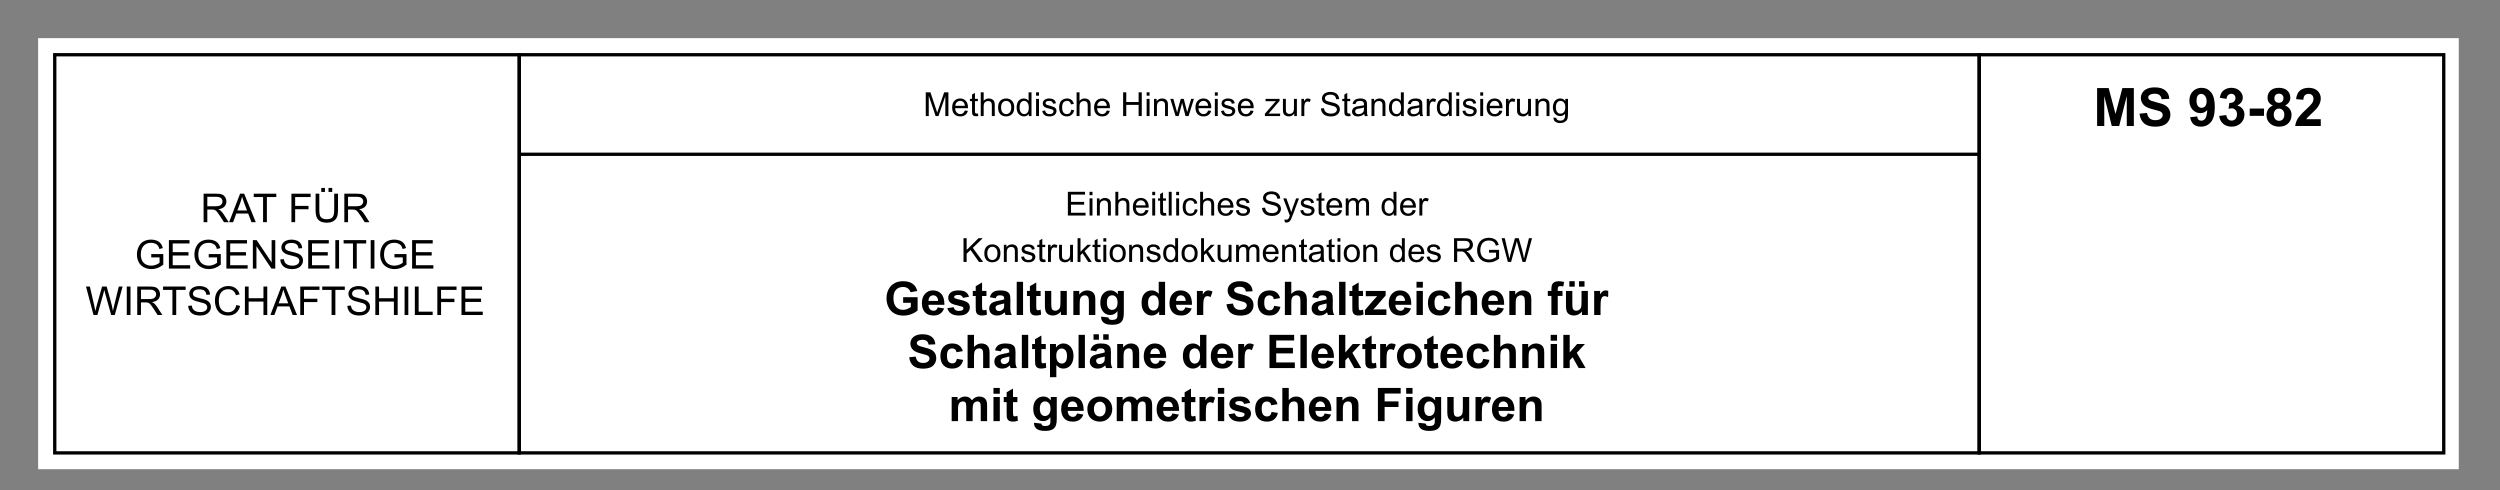 <?xml version="1.0" encoding="UTF-8"?>
<svg xmlns="http://www.w3.org/2000/svg" xmlns:xlink="http://www.w3.org/1999/xlink" width="534.96pt" height="104.88pt" viewBox="0 0 534.96 104.88" version="1.2">
<rect x="0" y="0" width="534.96" height="104.88" fill="#808080" stroke="none"/>
<defs>
<g>
<symbol overflow="visible" id="glyph0-0">
<path style="stroke:none;" d="M 0.891 0 L 0.891 -4.438 L 4.438 -4.438 L 4.438 0 Z M 1 -0.109 L 4.328 -0.109 L 4.328 -4.328 L 1 -4.328 Z M 1 -0.109 "/>
</symbol>
<symbol overflow="visible" id="glyph0-1">
<path style="stroke:none;" d="M 0.531 0 L 0.531 -5.078 L 1.531 -5.078 L 2.734 -1.484 C 2.848 -1.148 2.93 -0.898 2.984 -0.734 C 3.035 -0.922 3.125 -1.191 3.25 -1.547 L 4.469 -5.078 L 5.375 -5.078 L 5.375 0 L 4.719 0 L 4.719 -4.25 L 3.25 0 L 2.641 0 L 1.172 -4.328 L 1.172 0 Z M 0.531 0 "/>
</symbol>
<symbol overflow="visible" id="glyph0-2">
<path style="stroke:none;" d="M 2.984 -1.188 L 3.625 -1.109 C 3.531 -0.734 3.344 -0.441 3.062 -0.234 C 2.789 -0.023 2.441 0.078 2.016 0.078 C 1.473 0.078 1.047 -0.082 0.734 -0.406 C 0.422 -0.738 0.266 -1.207 0.266 -1.812 C 0.266 -2.426 0.422 -2.906 0.734 -3.25 C 1.055 -3.594 1.473 -3.766 1.984 -3.766 C 2.473 -3.766 2.875 -3.594 3.188 -3.25 C 3.5 -2.914 3.656 -2.445 3.656 -1.844 C 3.656 -1.812 3.648 -1.758 3.641 -1.688 L 0.906 -1.688 C 0.926 -1.281 1.039 -0.969 1.25 -0.75 C 1.457 -0.531 1.711 -0.422 2.016 -0.422 C 2.242 -0.422 2.438 -0.484 2.594 -0.609 C 2.758 -0.734 2.891 -0.926 2.984 -1.188 Z M 0.938 -2.188 L 3 -2.188 C 2.969 -2.5 2.883 -2.734 2.75 -2.891 C 2.551 -3.129 2.297 -3.25 1.984 -3.25 C 1.703 -3.25 1.461 -3.148 1.266 -2.953 C 1.066 -2.766 0.957 -2.508 0.938 -2.188 Z M 0.938 -2.188 "/>
</symbol>
<symbol overflow="visible" id="glyph0-3">
<path style="stroke:none;" d="M 1.828 -0.562 L 1.922 0 C 1.742 0.031 1.586 0.047 1.453 0.047 C 1.223 0.047 1.047 0.008 0.922 -0.062 C 0.797 -0.133 0.707 -0.227 0.656 -0.344 C 0.602 -0.457 0.578 -0.703 0.578 -1.078 L 0.578 -3.188 L 0.125 -3.188 L 0.125 -3.672 L 0.578 -3.672 L 0.578 -4.594 L 1.203 -4.969 L 1.203 -3.672 L 1.828 -3.672 L 1.828 -3.188 L 1.203 -3.188 L 1.203 -1.047 C 1.203 -0.867 1.211 -0.754 1.234 -0.703 C 1.254 -0.648 1.289 -0.609 1.344 -0.578 C 1.395 -0.547 1.469 -0.531 1.562 -0.531 C 1.625 -0.531 1.711 -0.539 1.828 -0.562 Z M 1.828 -0.562 "/>
</symbol>
<symbol overflow="visible" id="glyph0-4">
<path style="stroke:none;" d="M 0.469 0 L 0.469 -5.078 L 1.094 -5.078 L 1.094 -3.25 C 1.383 -3.594 1.75 -3.766 2.188 -3.766 C 2.457 -3.766 2.691 -3.707 2.891 -3.594 C 3.098 -3.488 3.242 -3.344 3.328 -3.156 C 3.422 -2.969 3.469 -2.691 3.469 -2.328 L 3.469 0 L 2.844 0 L 2.844 -2.328 C 2.844 -2.641 2.773 -2.863 2.641 -3 C 2.504 -3.145 2.312 -3.219 2.062 -3.219 C 1.875 -3.219 1.695 -3.172 1.531 -3.078 C 1.375 -2.984 1.258 -2.852 1.188 -2.688 C 1.125 -2.531 1.094 -2.305 1.094 -2.016 L 1.094 0 Z M 0.469 0 "/>
</symbol>
<symbol overflow="visible" id="glyph0-5">
<path style="stroke:none;" d="M 0.234 -1.844 C 0.234 -2.52 0.422 -3.023 0.797 -3.359 C 1.117 -3.629 1.504 -3.766 1.953 -3.766 C 2.461 -3.766 2.879 -3.598 3.203 -3.266 C 3.523 -2.93 3.688 -2.473 3.688 -1.891 C 3.688 -1.422 3.613 -1.047 3.469 -0.766 C 3.32 -0.492 3.113 -0.285 2.844 -0.141 C 2.57 0.004 2.273 0.078 1.953 0.078 C 1.441 0.078 1.023 -0.082 0.703 -0.406 C 0.391 -0.738 0.234 -1.219 0.234 -1.844 Z M 0.875 -1.844 C 0.875 -1.363 0.977 -1.004 1.188 -0.766 C 1.395 -0.535 1.648 -0.422 1.953 -0.422 C 2.266 -0.422 2.523 -0.539 2.734 -0.781 C 2.941 -1.02 3.047 -1.379 3.047 -1.859 C 3.047 -2.316 2.941 -2.66 2.734 -2.891 C 2.523 -3.129 2.266 -3.25 1.953 -3.25 C 1.648 -3.25 1.395 -3.129 1.188 -2.891 C 0.977 -2.66 0.875 -2.312 0.875 -1.844 Z M 0.875 -1.844 "/>
</symbol>
<symbol overflow="visible" id="glyph0-6">
<path style="stroke:none;" d="M 2.859 0 L 2.859 -0.469 C 2.617 -0.102 2.273 0.078 1.828 0.078 C 1.535 0.078 1.266 0 1.016 -0.156 C 0.766 -0.32 0.57 -0.547 0.438 -0.828 C 0.312 -1.117 0.25 -1.453 0.25 -1.828 C 0.25 -2.203 0.305 -2.535 0.422 -2.828 C 0.547 -3.129 0.727 -3.359 0.969 -3.516 C 1.219 -3.68 1.492 -3.766 1.797 -3.766 C 2.016 -3.766 2.211 -3.719 2.391 -3.625 C 2.566 -3.531 2.707 -3.406 2.812 -3.25 L 2.812 -5.078 L 3.438 -5.078 L 3.438 0 Z M 0.891 -1.828 C 0.891 -1.359 0.988 -1.004 1.188 -0.766 C 1.383 -0.535 1.617 -0.422 1.891 -0.422 C 2.16 -0.422 2.391 -0.531 2.578 -0.75 C 2.766 -0.977 2.859 -1.32 2.859 -1.781 C 2.859 -2.281 2.758 -2.648 2.562 -2.891 C 2.375 -3.129 2.141 -3.25 1.859 -3.25 C 1.578 -3.25 1.344 -3.133 1.156 -2.906 C 0.977 -2.676 0.891 -2.316 0.891 -1.828 Z M 0.891 -1.828 "/>
</symbol>
<symbol overflow="visible" id="glyph0-7">
<path style="stroke:none;" d="M 0.469 -4.359 L 0.469 -5.078 L 1.094 -5.078 L 1.094 -4.359 Z M 0.469 0 L 0.469 -3.672 L 1.094 -3.672 L 1.094 0 Z M 0.469 0 "/>
</symbol>
<symbol overflow="visible" id="glyph0-8">
<path style="stroke:none;" d="M 0.219 -1.094 L 0.828 -1.188 C 0.867 -0.945 0.969 -0.758 1.125 -0.625 C 1.281 -0.488 1.5 -0.422 1.781 -0.422 C 2.07 -0.422 2.285 -0.477 2.422 -0.594 C 2.555 -0.719 2.625 -0.859 2.625 -1.016 C 2.625 -1.148 2.566 -1.258 2.453 -1.344 C 2.367 -1.406 2.156 -1.477 1.812 -1.562 C 1.352 -1.676 1.035 -1.773 0.859 -1.859 C 0.68 -1.941 0.547 -2.055 0.453 -2.203 C 0.367 -2.359 0.328 -2.523 0.328 -2.703 C 0.328 -2.867 0.363 -3.02 0.438 -3.156 C 0.508 -3.289 0.609 -3.406 0.734 -3.5 C 0.836 -3.57 0.973 -3.633 1.141 -3.688 C 1.305 -3.738 1.484 -3.766 1.672 -3.766 C 1.961 -3.766 2.219 -3.723 2.438 -3.641 C 2.656 -3.555 2.816 -3.441 2.922 -3.297 C 3.023 -3.16 3.098 -2.973 3.141 -2.734 L 2.531 -2.641 C 2.5 -2.836 2.414 -2.988 2.281 -3.094 C 2.145 -3.195 1.957 -3.25 1.719 -3.25 C 1.438 -3.25 1.234 -3.203 1.109 -3.109 C 0.984 -3.016 0.922 -2.906 0.922 -2.781 C 0.922 -2.695 0.945 -2.625 1 -2.562 C 1.051 -2.488 1.129 -2.43 1.234 -2.391 C 1.297 -2.367 1.484 -2.316 1.797 -2.234 C 2.234 -2.109 2.535 -2.008 2.703 -1.938 C 2.879 -1.863 3.016 -1.754 3.109 -1.609 C 3.211 -1.473 3.266 -1.297 3.266 -1.078 C 3.266 -0.867 3.203 -0.672 3.078 -0.484 C 2.961 -0.305 2.789 -0.164 2.562 -0.062 C 2.332 0.031 2.078 0.078 1.797 0.078 C 1.316 0.078 0.953 -0.02 0.703 -0.219 C 0.453 -0.414 0.289 -0.707 0.219 -1.094 Z M 0.219 -1.094 "/>
</symbol>
<symbol overflow="visible" id="glyph0-9">
<path style="stroke:none;" d="M 2.875 -1.344 L 3.484 -1.266 C 3.41 -0.848 3.234 -0.52 2.953 -0.281 C 2.68 -0.039 2.348 0.078 1.953 0.078 C 1.441 0.078 1.035 -0.082 0.734 -0.406 C 0.43 -0.738 0.281 -1.211 0.281 -1.828 C 0.281 -2.223 0.344 -2.566 0.469 -2.859 C 0.602 -3.16 0.805 -3.383 1.078 -3.531 C 1.348 -3.688 1.641 -3.766 1.953 -3.766 C 2.348 -3.766 2.672 -3.66 2.922 -3.453 C 3.18 -3.254 3.348 -2.969 3.422 -2.594 L 2.812 -2.5 C 2.758 -2.75 2.66 -2.938 2.516 -3.062 C 2.367 -3.188 2.191 -3.25 1.984 -3.25 C 1.66 -3.25 1.398 -3.133 1.203 -2.906 C 1.016 -2.688 0.922 -2.332 0.922 -1.844 C 0.922 -1.344 1.016 -0.977 1.203 -0.75 C 1.391 -0.531 1.633 -0.422 1.938 -0.422 C 2.188 -0.422 2.391 -0.492 2.547 -0.641 C 2.711 -0.797 2.82 -1.031 2.875 -1.344 Z M 2.875 -1.344 "/>
</symbol>
<symbol overflow="visible" id="glyph0-10">
<path style="stroke:none;" d=""/>
</symbol>
<symbol overflow="visible" id="glyph0-11">
<path style="stroke:none;" d="M 0.562 0 L 0.562 -5.078 L 1.234 -5.078 L 1.234 -3 L 3.875 -3 L 3.875 -5.078 L 4.547 -5.078 L 4.547 0 L 3.875 0 L 3.875 -2.391 L 1.234 -2.391 L 1.234 0 Z M 0.562 0 "/>
</symbol>
<symbol overflow="visible" id="glyph0-12">
<path style="stroke:none;" d="M 0.469 0 L 0.469 -3.672 L 1.031 -3.672 L 1.031 -3.156 C 1.301 -3.562 1.691 -3.766 2.203 -3.766 C 2.422 -3.766 2.625 -3.723 2.812 -3.641 C 3 -3.555 3.133 -3.453 3.219 -3.328 C 3.312 -3.203 3.379 -3.051 3.422 -2.875 C 3.441 -2.75 3.453 -2.547 3.453 -2.266 L 3.453 0 L 2.828 0 L 2.828 -2.234 C 2.828 -2.492 2.801 -2.688 2.75 -2.812 C 2.707 -2.938 2.625 -3.035 2.5 -3.109 C 2.375 -3.18 2.227 -3.219 2.062 -3.219 C 1.801 -3.219 1.57 -3.133 1.375 -2.969 C 1.188 -2.801 1.094 -2.484 1.094 -2.016 L 1.094 0 Z M 0.469 0 "/>
</symbol>
<symbol overflow="visible" id="glyph0-13">
<path style="stroke:none;" d="M 1.141 0 L 0.016 -3.672 L 0.672 -3.672 L 1.25 -1.562 L 1.469 -0.766 C 1.477 -0.805 1.539 -1.062 1.656 -1.531 L 2.25 -3.672 L 2.891 -3.672 L 3.438 -1.547 L 3.625 -0.844 L 3.828 -1.547 L 4.469 -3.672 L 5.062 -3.672 L 3.922 0 L 3.266 0 L 2.688 -2.203 L 2.547 -2.828 L 1.797 0 Z M 1.141 0 "/>
</symbol>
<symbol overflow="visible" id="glyph0-14">
<path style="stroke:none;" d="M 0.141 0 L 0.141 -0.5 L 2.484 -3.188 C 2.211 -3.176 1.977 -3.172 1.781 -3.172 L 0.281 -3.172 L 0.281 -3.672 L 3.281 -3.672 L 3.281 -3.266 L 1.297 -0.938 L 0.906 -0.5 C 1.188 -0.52 1.445 -0.531 1.688 -0.531 L 3.391 -0.531 L 3.391 0 Z M 0.141 0 "/>
</symbol>
<symbol overflow="visible" id="glyph0-15">
<path style="stroke:none;" d="M 2.875 0 L 2.875 -0.547 C 2.594 -0.129 2.207 0.078 1.719 0.078 C 1.5 0.078 1.297 0.035 1.109 -0.047 C 0.922 -0.129 0.781 -0.234 0.688 -0.359 C 0.594 -0.484 0.523 -0.633 0.484 -0.812 C 0.461 -0.938 0.453 -1.133 0.453 -1.406 L 0.453 -3.672 L 1.078 -3.672 L 1.078 -1.641 C 1.078 -1.316 1.086 -1.098 1.109 -0.984 C 1.148 -0.816 1.234 -0.688 1.359 -0.594 C 1.492 -0.5 1.648 -0.453 1.828 -0.453 C 2.016 -0.453 2.191 -0.5 2.359 -0.594 C 2.523 -0.688 2.641 -0.816 2.703 -0.984 C 2.773 -1.148 2.812 -1.391 2.812 -1.703 L 2.812 -3.672 L 3.438 -3.672 L 3.438 0 Z M 2.875 0 "/>
</symbol>
<symbol overflow="visible" id="glyph0-16">
<path style="stroke:none;" d="M 0.453 0 L 0.453 -3.672 L 1.016 -3.672 L 1.016 -3.125 C 1.16 -3.383 1.289 -3.555 1.406 -3.641 C 1.531 -3.723 1.664 -3.766 1.812 -3.766 C 2.031 -3.766 2.242 -3.695 2.453 -3.562 L 2.25 -2.984 C 2.094 -3.078 1.938 -3.125 1.781 -3.125 C 1.645 -3.125 1.52 -3.082 1.406 -3 C 1.301 -2.914 1.227 -2.801 1.188 -2.656 C 1.113 -2.438 1.078 -2.191 1.078 -1.922 L 1.078 0 Z M 0.453 0 "/>
</symbol>
<symbol overflow="visible" id="glyph0-17">
<path style="stroke:none;" d="M 0.312 -1.625 L 0.953 -1.688 C 0.984 -1.438 1.051 -1.227 1.156 -1.062 C 1.27 -0.895 1.441 -0.758 1.672 -0.656 C 1.898 -0.562 2.16 -0.516 2.453 -0.516 C 2.711 -0.516 2.938 -0.551 3.125 -0.625 C 3.32 -0.707 3.469 -0.812 3.562 -0.938 C 3.664 -1.07 3.719 -1.219 3.719 -1.375 C 3.719 -1.539 3.672 -1.68 3.578 -1.797 C 3.484 -1.91 3.332 -2.008 3.125 -2.094 C 2.977 -2.145 2.672 -2.227 2.203 -2.344 C 1.742 -2.457 1.422 -2.562 1.234 -2.656 C 0.992 -2.781 0.812 -2.938 0.688 -3.125 C 0.57 -3.32 0.516 -3.535 0.516 -3.766 C 0.516 -4.023 0.586 -4.266 0.734 -4.484 C 0.879 -4.703 1.086 -4.867 1.359 -4.984 C 1.641 -5.109 1.953 -5.172 2.297 -5.172 C 2.672 -5.172 3.004 -5.109 3.297 -4.984 C 3.586 -4.859 3.805 -4.676 3.953 -4.438 C 4.109 -4.207 4.191 -3.941 4.203 -3.641 L 3.562 -3.594 C 3.531 -3.914 3.41 -4.16 3.203 -4.328 C 3.004 -4.492 2.711 -4.578 2.328 -4.578 C 1.922 -4.578 1.625 -4.5 1.438 -4.344 C 1.25 -4.195 1.156 -4.02 1.156 -3.812 C 1.156 -3.625 1.223 -3.473 1.359 -3.359 C 1.484 -3.242 1.816 -3.125 2.359 -3 C 2.91 -2.875 3.289 -2.766 3.5 -2.672 C 3.789 -2.535 4.004 -2.363 4.141 -2.156 C 4.285 -1.945 4.359 -1.707 4.359 -1.438 C 4.359 -1.164 4.281 -0.91 4.125 -0.672 C 3.969 -0.43 3.742 -0.242 3.453 -0.109 C 3.172 0.023 2.848 0.094 2.484 0.094 C 2.023 0.094 1.641 0.023 1.328 -0.109 C 1.016 -0.242 0.77 -0.445 0.594 -0.719 C 0.414 -0.988 0.32 -1.289 0.312 -1.625 Z M 0.312 -1.625 "/>
</symbol>
<symbol overflow="visible" id="glyph0-18">
<path style="stroke:none;" d="M 2.875 -0.453 C 2.633 -0.254 2.406 -0.113 2.188 -0.031 C 1.977 0.039 1.754 0.078 1.516 0.078 C 1.109 0.078 0.797 -0.02 0.578 -0.219 C 0.359 -0.414 0.25 -0.664 0.25 -0.969 C 0.25 -1.145 0.289 -1.305 0.375 -1.453 C 0.457 -1.609 0.566 -1.727 0.703 -1.812 C 0.836 -1.906 0.988 -1.977 1.156 -2.031 C 1.27 -2.062 1.453 -2.094 1.703 -2.125 C 2.203 -2.176 2.57 -2.242 2.812 -2.328 C 2.812 -2.422 2.812 -2.477 2.812 -2.5 C 2.812 -2.75 2.754 -2.926 2.641 -3.031 C 2.484 -3.176 2.25 -3.25 1.938 -3.25 C 1.645 -3.25 1.426 -3.195 1.281 -3.094 C 1.145 -2.988 1.039 -2.805 0.969 -2.547 L 0.359 -2.625 C 0.422 -2.883 0.516 -3.094 0.641 -3.25 C 0.766 -3.414 0.945 -3.539 1.188 -3.625 C 1.426 -3.719 1.703 -3.766 2.016 -3.766 C 2.336 -3.766 2.594 -3.727 2.781 -3.656 C 2.977 -3.582 3.125 -3.488 3.219 -3.375 C 3.312 -3.258 3.379 -3.117 3.422 -2.953 C 3.441 -2.836 3.453 -2.645 3.453 -2.375 L 3.453 -1.547 C 3.453 -0.961 3.461 -0.594 3.484 -0.438 C 3.516 -0.289 3.566 -0.145 3.641 0 L 3 0 C 2.926 -0.125 2.883 -0.273 2.875 -0.453 Z M 2.812 -1.844 C 2.594 -1.75 2.254 -1.672 1.797 -1.609 C 1.535 -1.578 1.352 -1.535 1.25 -1.484 C 1.145 -1.441 1.062 -1.375 1 -1.281 C 0.945 -1.195 0.922 -1.098 0.922 -0.984 C 0.922 -0.816 0.984 -0.676 1.109 -0.562 C 1.234 -0.457 1.414 -0.406 1.656 -0.406 C 1.895 -0.406 2.109 -0.457 2.297 -0.562 C 2.484 -0.664 2.625 -0.812 2.719 -1 C 2.781 -1.133 2.812 -1.344 2.812 -1.625 Z M 2.812 -1.844 "/>
</symbol>
<symbol overflow="visible" id="glyph0-19">
<path style="stroke:none;" d="M 0.359 0.312 L 0.953 0.391 C 0.984 0.578 1.055 0.711 1.172 0.797 C 1.328 0.922 1.535 0.984 1.797 0.984 C 2.086 0.984 2.312 0.922 2.469 0.797 C 2.625 0.68 2.734 0.52 2.797 0.312 C 2.828 0.188 2.844 -0.078 2.844 -0.484 C 2.562 -0.16 2.219 0 1.812 0 C 1.312 0 0.922 -0.18 0.641 -0.547 C 0.367 -0.91 0.234 -1.348 0.234 -1.859 C 0.234 -2.211 0.297 -2.535 0.422 -2.828 C 0.547 -3.129 0.727 -3.359 0.969 -3.516 C 1.207 -3.68 1.492 -3.766 1.828 -3.766 C 2.254 -3.766 2.609 -3.586 2.891 -3.234 L 2.891 -3.672 L 3.469 -3.672 L 3.469 -0.5 C 3.469 0.07 3.41 0.477 3.297 0.719 C 3.18 0.957 2.992 1.145 2.734 1.281 C 2.484 1.426 2.176 1.5 1.812 1.5 C 1.375 1.5 1.02 1.398 0.75 1.203 C 0.477 1.004 0.348 0.707 0.359 0.312 Z M 0.875 -1.906 C 0.875 -1.426 0.969 -1.07 1.156 -0.844 C 1.344 -0.625 1.582 -0.516 1.875 -0.516 C 2.164 -0.516 2.406 -0.625 2.594 -0.844 C 2.789 -1.062 2.891 -1.41 2.891 -1.891 C 2.891 -2.336 2.789 -2.676 2.594 -2.906 C 2.395 -3.133 2.148 -3.25 1.859 -3.25 C 1.586 -3.25 1.352 -3.133 1.156 -2.906 C 0.969 -2.676 0.875 -2.344 0.875 -1.906 Z M 0.875 -1.906 "/>
</symbol>
<symbol overflow="visible" id="glyph0-20">
<path style="stroke:none;" d="M 0.562 0 L 0.562 -5.078 L 4.234 -5.078 L 4.234 -4.484 L 1.234 -4.484 L 1.234 -2.922 L 4.047 -2.922 L 4.047 -2.328 L 1.234 -2.328 L 1.234 -0.594 L 4.344 -0.594 L 4.344 0 Z M 0.562 0 "/>
</symbol>
<symbol overflow="visible" id="glyph0-21">
<path style="stroke:none;" d="M 0.453 0 L 0.453 -5.078 L 1.078 -5.078 L 1.078 0 Z M 0.453 0 "/>
</symbol>
<symbol overflow="visible" id="glyph0-22">
<path style="stroke:none;" d="M 0.438 1.422 L 0.375 0.828 C 0.508 0.867 0.629 0.891 0.734 0.891 C 0.867 0.891 0.977 0.863 1.062 0.812 C 1.145 0.77 1.211 0.707 1.266 0.625 C 1.305 0.562 1.367 0.406 1.453 0.156 C 1.461 0.125 1.484 0.07 1.516 0 L 0.109 -3.672 L 0.781 -3.672 L 1.547 -1.547 C 1.648 -1.273 1.738 -0.992 1.812 -0.703 C 1.883 -0.984 1.973 -1.258 2.078 -1.531 L 2.859 -3.672 L 3.484 -3.672 L 2.078 0.062 C 1.93 0.469 1.816 0.742 1.734 0.891 C 1.617 1.098 1.488 1.25 1.344 1.344 C 1.207 1.445 1.039 1.5 0.844 1.5 C 0.719 1.5 0.582 1.473 0.438 1.422 Z M 0.438 1.422 "/>
</symbol>
<symbol overflow="visible" id="glyph0-23">
<path style="stroke:none;" d="M 0.469 0 L 0.469 -3.672 L 1.031 -3.672 L 1.031 -3.156 C 1.145 -3.344 1.297 -3.488 1.484 -3.594 C 1.68 -3.707 1.898 -3.766 2.141 -3.766 C 2.41 -3.766 2.633 -3.707 2.812 -3.594 C 2.988 -3.477 3.113 -3.32 3.188 -3.125 C 3.469 -3.551 3.844 -3.766 4.312 -3.766 C 4.676 -3.766 4.957 -3.66 5.156 -3.453 C 5.352 -3.254 5.453 -2.945 5.453 -2.531 L 5.453 0 L 4.828 0 L 4.828 -2.312 C 4.828 -2.562 4.805 -2.738 4.766 -2.844 C 4.723 -2.957 4.648 -3.047 4.547 -3.109 C 4.441 -3.18 4.316 -3.219 4.172 -3.219 C 3.922 -3.219 3.707 -3.129 3.531 -2.953 C 3.363 -2.785 3.281 -2.516 3.281 -2.141 L 3.281 0 L 2.656 0 L 2.656 -2.391 C 2.656 -2.672 2.602 -2.879 2.5 -3.016 C 2.395 -3.148 2.227 -3.219 2 -3.219 C 1.82 -3.219 1.66 -3.172 1.516 -3.078 C 1.367 -2.984 1.258 -2.848 1.188 -2.672 C 1.125 -2.492 1.094 -2.238 1.094 -1.906 L 1.094 0 Z M 0.469 0 "/>
</symbol>
<symbol overflow="visible" id="glyph0-24">
<path style="stroke:none;" d="M 0.516 0 L 0.516 -5.078 L 1.188 -5.078 L 1.188 -2.562 L 3.719 -5.078 L 4.625 -5.078 L 2.5 -3.016 L 4.719 0 L 3.828 0 L 2.016 -2.562 L 1.188 -1.766 L 1.188 0 Z M 0.516 0 "/>
</symbol>
<symbol overflow="visible" id="glyph0-25">
<path style="stroke:none;" d="M 0.469 0 L 0.469 -5.078 L 1.094 -5.078 L 1.094 -2.188 L 2.562 -3.672 L 3.375 -3.672 L 1.969 -2.312 L 3.516 0 L 2.75 0 L 1.531 -1.875 L 1.094 -1.453 L 1.094 0 Z M 0.469 0 "/>
</symbol>
<symbol overflow="visible" id="glyph0-26">
<path style="stroke:none;" d="M 0.562 0 L 0.562 -5.078 L 2.812 -5.078 C 3.258 -5.078 3.598 -5.031 3.828 -4.938 C 4.066 -4.844 4.254 -4.68 4.391 -4.453 C 4.535 -4.223 4.609 -3.969 4.609 -3.688 C 4.609 -3.332 4.492 -3.031 4.266 -2.781 C 4.035 -2.531 3.676 -2.375 3.188 -2.312 C 3.363 -2.227 3.5 -2.145 3.594 -2.062 C 3.789 -1.875 3.977 -1.645 4.156 -1.375 L 5.031 0 L 4.188 0 L 3.516 -1.062 C 3.316 -1.363 3.156 -1.594 3.031 -1.75 C 2.906 -1.914 2.789 -2.031 2.688 -2.094 C 2.582 -2.156 2.484 -2.203 2.391 -2.234 C 2.305 -2.242 2.18 -2.25 2.016 -2.25 L 1.234 -2.25 L 1.234 0 Z M 1.234 -2.844 L 2.672 -2.844 C 2.984 -2.844 3.223 -2.875 3.391 -2.938 C 3.566 -3 3.695 -3.098 3.781 -3.234 C 3.875 -3.379 3.922 -3.531 3.922 -3.688 C 3.922 -3.926 3.832 -4.125 3.656 -4.281 C 3.488 -4.438 3.219 -4.516 2.844 -4.516 L 1.234 -4.516 Z M 1.234 -2.844 "/>
</symbol>
<symbol overflow="visible" id="glyph0-27">
<path style="stroke:none;" d="M 2.922 -1.984 L 2.922 -2.594 L 5.078 -2.594 L 5.078 -0.703 C 4.742 -0.441 4.398 -0.242 4.047 -0.109 C 3.703 0.023 3.344 0.094 2.969 0.094 C 2.469 0.094 2.016 -0.008 1.609 -0.219 C 1.203 -0.438 0.895 -0.75 0.688 -1.156 C 0.477 -1.562 0.375 -2.016 0.375 -2.516 C 0.375 -3.004 0.477 -3.461 0.688 -3.891 C 0.895 -4.328 1.191 -4.648 1.578 -4.859 C 1.961 -5.066 2.41 -5.172 2.922 -5.172 C 3.285 -5.172 3.613 -5.109 3.906 -4.984 C 4.207 -4.867 4.441 -4.703 4.609 -4.484 C 4.773 -4.273 4.906 -4 5 -3.656 L 4.391 -3.484 C 4.316 -3.742 4.223 -3.945 4.109 -4.094 C 3.992 -4.25 3.832 -4.367 3.625 -4.453 C 3.414 -4.547 3.18 -4.594 2.922 -4.594 C 2.617 -4.594 2.352 -4.547 2.125 -4.453 C 1.906 -4.359 1.723 -4.234 1.578 -4.078 C 1.441 -3.93 1.336 -3.766 1.266 -3.578 C 1.129 -3.266 1.062 -2.926 1.062 -2.562 C 1.062 -2.102 1.141 -1.723 1.297 -1.422 C 1.453 -1.117 1.68 -0.891 1.984 -0.734 C 2.285 -0.586 2.602 -0.516 2.938 -0.516 C 3.227 -0.516 3.508 -0.57 3.781 -0.688 C 4.062 -0.801 4.273 -0.922 4.422 -1.047 L 4.422 -1.984 Z M 2.922 -1.984 "/>
</symbol>
<symbol overflow="visible" id="glyph0-28">
<path style="stroke:none;" d="M 1.438 0 L 0.094 -5.078 L 0.781 -5.078 L 1.547 -1.75 C 1.629 -1.395 1.703 -1.047 1.766 -0.703 C 1.891 -1.254 1.961 -1.57 1.984 -1.656 L 2.953 -5.078 L 3.766 -5.078 L 4.5 -2.5 C 4.676 -1.863 4.805 -1.266 4.891 -0.703 C 4.953 -1.023 5.035 -1.395 5.141 -1.812 L 5.938 -5.078 L 6.609 -5.078 L 5.219 0 L 4.578 0 L 3.5 -3.875 C 3.414 -4.195 3.363 -4.395 3.344 -4.469 C 3.289 -4.227 3.242 -4.031 3.203 -3.875 L 2.125 0 Z M 1.438 0 "/>
</symbol>
<symbol overflow="visible" id="glyph1-0">
<path style="stroke:none;" d="M 1.062 0 L 1.062 -5.328 L 5.328 -5.328 L 5.328 0 Z M 1.203 -0.141 L 5.188 -0.141 L 5.188 -5.188 L 1.203 -5.188 Z M 1.203 -0.141 "/>
</symbol>
<symbol overflow="visible" id="glyph1-1">
<path style="stroke:none;" d=""/>
</symbol>
<symbol overflow="visible" id="glyph1-2">
<path style="stroke:none;" d="M 0.672 0 L 0.672 -6.094 L 3.375 -6.094 C 3.914 -6.094 4.328 -6.035 4.609 -5.922 C 4.891 -5.816 5.113 -5.625 5.281 -5.344 C 5.457 -5.07 5.547 -4.77 5.547 -4.438 C 5.547 -4 5.406 -3.629 5.125 -3.328 C 4.844 -3.035 4.41 -2.848 3.828 -2.766 C 4.035 -2.672 4.195 -2.57 4.312 -2.469 C 4.551 -2.25 4.773 -1.977 4.984 -1.656 L 6.047 0 L 5.031 0 L 4.219 -1.266 C 3.977 -1.629 3.781 -1.91 3.625 -2.109 C 3.477 -2.305 3.344 -2.441 3.219 -2.516 C 3.102 -2.586 2.984 -2.641 2.859 -2.672 C 2.766 -2.691 2.613 -2.703 2.406 -2.703 L 1.469 -2.703 L 1.469 0 Z M 1.469 -3.406 L 3.203 -3.406 C 3.578 -3.406 3.867 -3.441 4.078 -3.516 C 4.285 -3.598 4.441 -3.723 4.547 -3.891 C 4.66 -4.055 4.719 -4.238 4.719 -4.438 C 4.719 -4.719 4.609 -4.953 4.391 -5.141 C 4.18 -5.328 3.852 -5.422 3.406 -5.422 L 1.469 -5.422 Z M 1.469 -3.406 "/>
</symbol>
<symbol overflow="visible" id="glyph1-3">
<path style="stroke:none;" d="M -0.016 0 L 2.328 -6.094 L 3.203 -6.094 L 5.688 0 L 4.766 0 L 4.062 -1.844 L 1.516 -1.844 L 0.844 0 Z M 1.75 -2.5 L 3.812 -2.5 L 3.172 -4.188 C 2.984 -4.695 2.844 -5.117 2.75 -5.453 C 2.664 -5.066 2.555 -4.68 2.422 -4.297 Z M 1.75 -2.5 "/>
</symbol>
<symbol overflow="visible" id="glyph1-4">
<path style="stroke:none;" d="M 2.203 0 L 2.203 -5.375 L 0.203 -5.375 L 0.203 -6.094 L 5.031 -6.094 L 5.031 -5.375 L 3.016 -5.375 L 3.016 0 Z M 2.203 0 "/>
</symbol>
<symbol overflow="visible" id="glyph1-5">
<path style="stroke:none;" d="M 0.703 0 L 0.703 -6.094 L 4.812 -6.094 L 4.812 -5.375 L 1.5 -5.375 L 1.5 -3.484 L 4.359 -3.484 L 4.359 -2.766 L 1.5 -2.766 L 1.5 0 Z M 0.703 0 "/>
</symbol>
<symbol overflow="visible" id="glyph1-6">
<path style="stroke:none;" d="M 4.656 -6.094 L 5.469 -6.094 L 5.469 -2.578 C 5.469 -1.961 5.395 -1.473 5.25 -1.109 C 5.113 -0.754 4.863 -0.461 4.5 -0.234 C 4.145 -0.004 3.672 0.109 3.078 0.109 C 2.504 0.109 2.035 0.008 1.672 -0.188 C 1.316 -0.383 1.062 -0.672 0.906 -1.047 C 0.75 -1.422 0.672 -1.93 0.672 -2.578 L 0.672 -6.094 L 1.469 -6.094 L 1.469 -2.578 C 1.469 -2.047 1.516 -1.656 1.609 -1.406 C 1.711 -1.156 1.883 -0.961 2.125 -0.828 C 2.363 -0.691 2.66 -0.625 3.016 -0.625 C 3.609 -0.625 4.031 -0.758 4.281 -1.031 C 4.531 -1.301 4.656 -1.816 4.656 -2.578 Z M 1.891 -6.469 L 1.891 -7.328 L 2.672 -7.328 L 2.672 -6.469 Z M 3.438 -6.469 L 3.438 -7.328 L 4.234 -7.328 L 4.234 -6.469 Z M 3.438 -6.469 "/>
</symbol>
<symbol overflow="visible" id="glyph1-7">
<path style="stroke:none;" d="M 3.516 -2.391 L 3.516 -3.109 L 6.094 -3.109 L 6.094 -0.844 C 5.695 -0.531 5.285 -0.289 4.859 -0.125 C 4.441 0.031 4.008 0.109 3.562 0.109 C 2.969 0.109 2.426 -0.02 1.938 -0.281 C 1.445 -0.539 1.078 -0.91 0.828 -1.391 C 0.578 -1.879 0.453 -2.422 0.453 -3.016 C 0.453 -3.609 0.578 -4.16 0.828 -4.672 C 1.078 -5.191 1.43 -5.578 1.891 -5.828 C 2.359 -6.078 2.895 -6.203 3.5 -6.203 C 3.945 -6.203 4.348 -6.129 4.703 -5.984 C 5.055 -5.836 5.332 -5.633 5.531 -5.375 C 5.738 -5.125 5.895 -4.797 6 -4.391 L 5.266 -4.188 C 5.18 -4.5 5.07 -4.742 4.938 -4.922 C 4.801 -5.098 4.602 -5.238 4.344 -5.344 C 4.094 -5.457 3.816 -5.516 3.516 -5.516 C 3.141 -5.516 2.816 -5.457 2.547 -5.344 C 2.285 -5.227 2.07 -5.078 1.906 -4.891 C 1.738 -4.711 1.609 -4.516 1.516 -4.297 C 1.359 -3.922 1.281 -3.508 1.281 -3.062 C 1.281 -2.52 1.375 -2.066 1.562 -1.703 C 1.75 -1.336 2.02 -1.066 2.375 -0.891 C 2.738 -0.711 3.117 -0.625 3.516 -0.625 C 3.867 -0.625 4.211 -0.691 4.547 -0.828 C 4.879 -0.961 5.129 -1.102 5.297 -1.25 L 5.297 -2.391 Z M 3.516 -2.391 "/>
</symbol>
<symbol overflow="visible" id="glyph1-8">
<path style="stroke:none;" d="M 0.672 0 L 0.672 -6.094 L 5.078 -6.094 L 5.078 -5.375 L 1.484 -5.375 L 1.484 -3.516 L 4.859 -3.516 L 4.859 -2.797 L 1.484 -2.797 L 1.484 -0.719 L 5.219 -0.719 L 5.219 0 Z M 0.672 0 "/>
</symbol>
<symbol overflow="visible" id="glyph1-9">
<path style="stroke:none;" d="M 0.656 0 L 0.656 -6.094 L 1.469 -6.094 L 4.672 -1.312 L 4.672 -6.094 L 5.453 -6.094 L 5.453 0 L 4.625 0 L 1.422 -4.797 L 1.422 0 Z M 0.656 0 "/>
</symbol>
<symbol overflow="visible" id="glyph1-10">
<path style="stroke:none;" d="M 0.375 -1.953 L 1.141 -2.031 C 1.18 -1.719 1.266 -1.461 1.391 -1.266 C 1.523 -1.078 1.727 -0.922 2 -0.797 C 2.281 -0.68 2.594 -0.625 2.938 -0.625 C 3.25 -0.625 3.52 -0.664 3.75 -0.75 C 3.988 -0.844 4.164 -0.969 4.281 -1.125 C 4.395 -1.289 4.453 -1.469 4.453 -1.656 C 4.453 -1.844 4.395 -2.008 4.281 -2.156 C 4.176 -2.301 4 -2.422 3.75 -2.516 C 3.582 -2.578 3.219 -2.676 2.656 -2.812 C 2.094 -2.945 1.703 -3.07 1.484 -3.188 C 1.191 -3.344 0.973 -3.531 0.828 -3.75 C 0.68 -3.977 0.609 -4.234 0.609 -4.516 C 0.609 -4.828 0.695 -5.113 0.875 -5.375 C 1.051 -5.645 1.305 -5.848 1.641 -5.984 C 1.973 -6.129 2.348 -6.203 2.766 -6.203 C 3.211 -6.203 3.609 -6.129 3.953 -5.984 C 4.297 -5.836 4.562 -5.625 4.75 -5.344 C 4.938 -5.062 5.035 -4.738 5.047 -4.375 L 4.281 -4.312 C 4.238 -4.695 4.098 -4.988 3.859 -5.188 C 3.617 -5.383 3.266 -5.484 2.797 -5.484 C 2.305 -5.484 1.945 -5.395 1.719 -5.219 C 1.5 -5.039 1.391 -4.828 1.391 -4.578 C 1.391 -4.359 1.469 -4.176 1.625 -4.031 C 1.781 -3.895 2.188 -3.75 2.844 -3.594 C 3.5 -3.445 3.953 -3.316 4.203 -3.203 C 4.555 -3.047 4.816 -2.844 4.984 -2.594 C 5.148 -2.344 5.234 -2.051 5.234 -1.719 C 5.234 -1.395 5.141 -1.086 4.953 -0.797 C 4.766 -0.516 4.5 -0.289 4.156 -0.125 C 3.812 0.031 3.422 0.109 2.984 0.109 C 2.43 0.109 1.969 0.031 1.594 -0.125 C 1.219 -0.289 0.926 -0.535 0.719 -0.859 C 0.508 -1.18 0.395 -1.547 0.375 -1.953 Z M 0.375 -1.953 "/>
</symbol>
<symbol overflow="visible" id="glyph1-11">
<path style="stroke:none;" d="M 0.797 0 L 0.797 -6.094 L 1.594 -6.094 L 1.594 0 Z M 0.797 0 "/>
</symbol>
<symbol overflow="visible" id="glyph1-12">
<path style="stroke:none;" d="M 1.719 0 L 0.109 -6.094 L 0.938 -6.094 L 1.859 -2.094 C 1.961 -1.676 2.047 -1.266 2.109 -0.859 C 2.266 -1.504 2.359 -1.879 2.391 -1.984 L 3.547 -6.094 L 4.531 -6.094 L 5.391 -3.016 C 5.609 -2.242 5.77 -1.523 5.875 -0.859 C 5.945 -1.242 6.047 -1.68 6.172 -2.172 L 7.125 -6.094 L 7.938 -6.094 L 6.266 0 L 5.5 0 L 4.203 -4.641 C 4.098 -5.035 4.035 -5.273 4.016 -5.359 C 3.953 -5.078 3.895 -4.836 3.844 -4.641 L 2.547 0 Z M 1.719 0 "/>
</symbol>
<symbol overflow="visible" id="glyph1-13">
<path style="stroke:none;" d="M 5 -2.141 L 5.812 -1.938 C 5.645 -1.27 5.336 -0.758 4.891 -0.406 C 4.453 -0.062 3.914 0.109 3.281 0.109 C 2.625 0.109 2.086 -0.023 1.672 -0.297 C 1.266 -0.566 0.953 -0.953 0.734 -1.453 C 0.523 -1.961 0.422 -2.508 0.422 -3.094 C 0.422 -3.727 0.539 -4.281 0.781 -4.75 C 1.031 -5.227 1.379 -5.586 1.828 -5.828 C 2.273 -6.078 2.766 -6.203 3.297 -6.203 C 3.91 -6.203 4.426 -6.047 4.844 -5.734 C 5.258 -5.422 5.547 -4.984 5.703 -4.422 L 4.922 -4.234 C 4.773 -4.68 4.566 -5.004 4.297 -5.203 C 4.023 -5.41 3.688 -5.516 3.281 -5.516 C 2.812 -5.516 2.422 -5.398 2.109 -5.172 C 1.797 -4.941 1.57 -4.641 1.438 -4.266 C 1.312 -3.891 1.25 -3.5 1.25 -3.094 C 1.25 -2.57 1.32 -2.117 1.469 -1.734 C 1.625 -1.348 1.863 -1.062 2.188 -0.875 C 2.508 -0.688 2.852 -0.594 3.219 -0.594 C 3.676 -0.594 4.062 -0.723 4.375 -0.984 C 4.688 -1.242 4.895 -1.629 5 -2.141 Z M 5 -2.141 "/>
</symbol>
<symbol overflow="visible" id="glyph1-14">
<path style="stroke:none;" d="M 0.688 0 L 0.688 -6.094 L 1.484 -6.094 L 1.484 -3.594 L 4.656 -3.594 L 4.656 -6.094 L 5.469 -6.094 L 5.469 0 L 4.656 0 L 4.656 -2.875 L 1.484 -2.875 L 1.484 0 Z M 0.688 0 "/>
</symbol>
<symbol overflow="visible" id="glyph1-15">
<path style="stroke:none;" d="M 0.625 0 L 0.625 -6.094 L 1.438 -6.094 L 1.438 -0.719 L 4.438 -0.719 L 4.438 0 Z M 0.625 0 "/>
</symbol>
<symbol overflow="visible" id="glyph2-0">
<path style="stroke:none;" d="M 1.25 0 L 1.25 -6.219 L 6.219 -6.219 L 6.219 0 Z M 1.391 -0.156 L 6.062 -0.156 L 6.062 -6.062 L 1.391 -6.062 Z M 1.391 -0.156 "/>
</symbol>
<symbol overflow="visible" id="glyph2-1">
<path style="stroke:none;" d="M 4.031 -2.609 L 4.031 -3.812 L 7.125 -3.812 L 7.125 -0.984 C 6.82 -0.691 6.383 -0.43 5.812 -0.203 C 5.25 0.016 4.672 0.125 4.078 0.125 C 3.336 0.125 2.691 -0.031 2.141 -0.344 C 1.586 -0.656 1.172 -1.102 0.891 -1.688 C 0.609 -2.27 0.469 -2.898 0.469 -3.578 C 0.469 -4.316 0.625 -4.973 0.938 -5.547 C 1.25 -6.129 1.707 -6.57 2.312 -6.875 C 2.758 -7.113 3.328 -7.234 4.016 -7.234 C 4.891 -7.234 5.578 -7.047 6.078 -6.672 C 6.578 -6.305 6.895 -5.797 7.031 -5.141 L 5.609 -4.875 C 5.504 -5.227 5.312 -5.504 5.031 -5.703 C 4.758 -5.898 4.422 -6 4.016 -6 C 3.379 -6 2.875 -5.801 2.5 -5.406 C 2.133 -5.008 1.953 -4.422 1.953 -3.641 C 1.953 -2.797 2.141 -2.16 2.516 -1.734 C 2.891 -1.316 3.383 -1.109 4 -1.109 C 4.289 -1.109 4.586 -1.164 4.891 -1.281 C 5.203 -1.395 5.461 -1.539 5.672 -1.719 L 5.672 -2.609 Z M 4.031 -2.609 "/>
</symbol>
<symbol overflow="visible" id="glyph2-2">
<path style="stroke:none;" d="M 3.703 -1.641 L 5.062 -1.406 C 4.883 -0.914 4.602 -0.539 4.219 -0.281 C 3.844 -0.02 3.375 0.109 2.812 0.109 C 1.914 0.109 1.254 -0.18 0.828 -0.766 C 0.484 -1.234 0.312 -1.82 0.312 -2.531 C 0.312 -3.383 0.535 -4.051 0.984 -4.531 C 1.43 -5.02 1.992 -5.266 2.672 -5.266 C 3.441 -5.266 4.047 -5.008 4.484 -4.5 C 4.93 -4 5.145 -3.227 5.125 -2.188 L 1.719 -2.188 C 1.727 -1.781 1.836 -1.461 2.047 -1.234 C 2.254 -1.016 2.516 -0.906 2.828 -0.906 C 3.047 -0.906 3.223 -0.961 3.359 -1.078 C 3.504 -1.191 3.617 -1.379 3.703 -1.641 Z M 3.781 -3.016 C 3.77 -3.41 3.664 -3.707 3.469 -3.906 C 3.27 -4.113 3.035 -4.219 2.766 -4.219 C 2.461 -4.219 2.211 -4.113 2.016 -3.906 C 1.828 -3.688 1.734 -3.391 1.734 -3.016 Z M 3.781 -3.016 "/>
</symbol>
<symbol overflow="visible" id="glyph2-3">
<path style="stroke:none;" d="M 0.234 -1.469 L 1.594 -1.672 C 1.656 -1.41 1.773 -1.211 1.953 -1.078 C 2.129 -0.941 2.379 -0.875 2.703 -0.875 C 3.055 -0.875 3.32 -0.938 3.5 -1.062 C 3.613 -1.156 3.672 -1.273 3.672 -1.422 C 3.672 -1.523 3.641 -1.613 3.578 -1.688 C 3.516 -1.75 3.363 -1.805 3.125 -1.859 C 2.02 -2.109 1.32 -2.332 1.031 -2.531 C 0.625 -2.812 0.422 -3.195 0.422 -3.688 C 0.422 -4.133 0.598 -4.508 0.953 -4.812 C 1.305 -5.113 1.852 -5.266 2.594 -5.266 C 3.301 -5.266 3.82 -5.148 4.156 -4.922 C 4.5 -4.691 4.738 -4.352 4.875 -3.906 L 3.578 -3.672 C 3.523 -3.867 3.422 -4.02 3.266 -4.125 C 3.117 -4.238 2.898 -4.297 2.609 -4.297 C 2.254 -4.297 2 -4.242 1.844 -4.141 C 1.738 -4.066 1.688 -3.973 1.688 -3.859 C 1.688 -3.766 1.734 -3.68 1.828 -3.609 C 1.953 -3.523 2.375 -3.398 3.094 -3.234 C 3.82 -3.066 4.332 -2.863 4.625 -2.625 C 4.906 -2.383 5.047 -2.047 5.047 -1.609 C 5.047 -1.141 4.848 -0.734 4.453 -0.391 C 4.055 -0.055 3.473 0.109 2.703 0.109 C 2.004 0.109 1.445 -0.031 1.031 -0.312 C 0.625 -0.594 0.359 -0.977 0.234 -1.469 Z M 0.234 -1.469 "/>
</symbol>
<symbol overflow="visible" id="glyph2-4">
<path style="stroke:none;" d="M 3.078 -5.156 L 3.078 -4.062 L 2.141 -4.062 L 2.141 -1.984 C 2.141 -1.566 2.148 -1.32 2.172 -1.25 C 2.191 -1.188 2.234 -1.129 2.297 -1.078 C 2.359 -1.035 2.43 -1.016 2.516 -1.016 C 2.648 -1.016 2.836 -1.055 3.078 -1.141 L 3.188 -0.094 C 2.875 0.039 2.516 0.109 2.109 0.109 C 1.859 0.109 1.633 0.07 1.438 0 C 1.25 -0.082 1.109 -0.191 1.016 -0.328 C 0.922 -0.461 0.852 -0.641 0.812 -0.859 C 0.789 -1.016 0.781 -1.332 0.781 -1.812 L 0.781 -4.062 L 0.156 -4.062 L 0.156 -5.156 L 0.781 -5.156 L 0.781 -6.172 L 2.141 -6.969 L 2.141 -5.156 Z M 3.078 -5.156 "/>
</symbol>
<symbol overflow="visible" id="glyph2-5">
<path style="stroke:none;" d="M 1.734 -3.578 L 0.5 -3.797 C 0.633 -4.297 0.867 -4.664 1.203 -4.906 C 1.547 -5.145 2.055 -5.266 2.734 -5.266 C 3.336 -5.266 3.785 -5.191 4.078 -5.047 C 4.379 -4.91 4.586 -4.727 4.703 -4.5 C 4.828 -4.281 4.891 -3.875 4.891 -3.281 L 4.875 -1.688 C 4.875 -1.238 4.895 -0.906 4.938 -0.688 C 4.988 -0.477 5.07 -0.25 5.188 0 L 3.844 0 C 3.812 -0.094 3.77 -0.227 3.719 -0.406 C 3.688 -0.488 3.664 -0.539 3.656 -0.562 C 3.426 -0.332 3.176 -0.16 2.906 -0.047 C 2.645 0.055 2.363 0.109 2.062 0.109 C 1.531 0.109 1.113 -0.031 0.812 -0.312 C 0.508 -0.602 0.359 -0.969 0.359 -1.406 C 0.359 -1.695 0.426 -1.957 0.562 -2.188 C 0.695 -2.414 0.891 -2.586 1.141 -2.703 C 1.398 -2.828 1.766 -2.938 2.234 -3.031 C 2.867 -3.145 3.312 -3.254 3.562 -3.359 L 3.562 -3.5 C 3.562 -3.758 3.492 -3.941 3.359 -4.047 C 3.234 -4.16 2.988 -4.219 2.625 -4.219 C 2.383 -4.219 2.195 -4.172 2.062 -4.078 C 1.926 -3.984 1.816 -3.816 1.734 -3.578 Z M 3.562 -2.469 C 3.383 -2.414 3.102 -2.348 2.719 -2.266 C 2.344 -2.18 2.098 -2.102 1.984 -2.031 C 1.805 -1.906 1.719 -1.742 1.719 -1.547 C 1.719 -1.359 1.785 -1.191 1.922 -1.047 C 2.066 -0.91 2.25 -0.844 2.469 -0.844 C 2.719 -0.844 2.953 -0.926 3.172 -1.094 C 3.336 -1.207 3.445 -1.352 3.5 -1.531 C 3.539 -1.656 3.562 -1.879 3.562 -2.203 Z M 3.562 -2.469 "/>
</symbol>
<symbol overflow="visible" id="glyph2-6">
<path style="stroke:none;" d="M 0.719 0 L 0.719 -7.109 L 2.078 -7.109 L 2.078 0 Z M 0.719 0 "/>
</symbol>
<symbol overflow="visible" id="glyph2-7">
<path style="stroke:none;" d="M 4.109 0 L 4.109 -0.766 C 3.922 -0.492 3.672 -0.281 3.359 -0.125 C 3.055 0.031 2.734 0.109 2.391 0.109 C 2.047 0.109 1.734 0.035 1.453 -0.109 C 1.18 -0.266 0.984 -0.477 0.859 -0.75 C 0.742 -1.031 0.688 -1.41 0.688 -1.891 L 0.688 -5.156 L 2.047 -5.156 L 2.047 -2.781 C 2.047 -2.062 2.07 -1.617 2.125 -1.453 C 2.176 -1.285 2.266 -1.156 2.391 -1.062 C 2.523 -0.969 2.695 -0.922 2.906 -0.922 C 3.133 -0.922 3.336 -0.984 3.516 -1.109 C 3.703 -1.242 3.832 -1.406 3.906 -1.594 C 3.977 -1.781 4.016 -2.242 4.016 -2.984 L 4.016 -5.156 L 5.375 -5.156 L 5.375 0 Z M 4.109 0 "/>
</symbol>
<symbol overflow="visible" id="glyph2-8">
<path style="stroke:none;" d="M 5.406 0 L 4.031 0 L 4.031 -2.625 C 4.031 -3.188 4 -3.547 3.938 -3.703 C 3.883 -3.867 3.789 -3.992 3.656 -4.078 C 3.531 -4.172 3.375 -4.219 3.188 -4.219 C 2.957 -4.219 2.75 -4.156 2.562 -4.031 C 2.375 -3.906 2.242 -3.734 2.172 -3.516 C 2.098 -3.305 2.062 -2.91 2.062 -2.328 L 2.062 0 L 0.703 0 L 0.703 -5.156 L 1.969 -5.156 L 1.969 -4.391 C 2.414 -4.973 2.984 -5.266 3.672 -5.266 C 3.973 -5.266 4.242 -5.207 4.484 -5.094 C 4.734 -4.988 4.922 -4.852 5.047 -4.688 C 5.18 -4.52 5.273 -4.328 5.328 -4.109 C 5.379 -3.898 5.406 -3.598 5.406 -3.203 Z M 5.406 0 "/>
</symbol>
<symbol overflow="visible" id="glyph2-9">
<path style="stroke:none;" d="M 0.594 0.344 L 2.141 0.531 C 2.172 0.707 2.234 0.832 2.328 0.906 C 2.453 1 2.656 1.047 2.938 1.047 C 3.289 1.047 3.555 0.992 3.734 0.891 C 3.859 0.816 3.953 0.703 4.016 0.547 C 4.055 0.43 4.078 0.223 4.078 -0.078 L 4.078 -0.828 C 3.66 -0.273 3.145 0 2.531 0 C 1.832 0 1.285 -0.289 0.891 -0.875 C 0.566 -1.344 0.406 -1.922 0.406 -2.609 C 0.406 -3.473 0.613 -4.129 1.031 -4.578 C 1.445 -5.035 1.961 -5.266 2.578 -5.266 C 3.211 -5.266 3.738 -4.988 4.156 -4.438 L 4.156 -5.156 L 5.438 -5.156 L 5.438 -0.531 C 5.438 0.082 5.383 0.535 5.281 0.828 C 5.188 1.129 5.047 1.363 4.859 1.531 C 4.68 1.707 4.441 1.844 4.141 1.938 C 3.836 2.039 3.453 2.094 2.984 2.094 C 2.109 2.094 1.488 1.941 1.125 1.641 C 0.758 1.336 0.578 0.957 0.578 0.5 C 0.578 0.457 0.582 0.406 0.594 0.344 Z M 1.812 -2.688 C 1.812 -2.133 1.914 -1.727 2.125 -1.469 C 2.332 -1.219 2.594 -1.094 2.906 -1.094 C 3.238 -1.094 3.52 -1.223 3.75 -1.484 C 3.977 -1.742 4.094 -2.133 4.094 -2.656 C 4.094 -3.188 3.984 -3.578 3.766 -3.828 C 3.547 -4.086 3.27 -4.219 2.938 -4.219 C 2.602 -4.219 2.332 -4.094 2.125 -3.844 C 1.914 -3.594 1.812 -3.207 1.812 -2.688 Z M 1.812 -2.688 "/>
</symbol>
<symbol overflow="visible" id="glyph2-10">
<path style="stroke:none;" d=""/>
</symbol>
<symbol overflow="visible" id="glyph2-11">
<path style="stroke:none;" d="M 5.438 0 L 4.172 0 L 4.172 -0.75 C 3.961 -0.457 3.711 -0.238 3.422 -0.094 C 3.141 0.039 2.852 0.109 2.562 0.109 C 1.969 0.109 1.457 -0.125 1.031 -0.594 C 0.613 -1.07 0.406 -1.738 0.406 -2.594 C 0.406 -3.469 0.609 -4.129 1.016 -4.578 C 1.43 -5.035 1.953 -5.266 2.578 -5.266 C 3.148 -5.266 3.648 -5.023 4.078 -4.547 L 4.078 -7.109 L 5.438 -7.109 Z M 1.797 -2.688 C 1.797 -2.133 1.875 -1.738 2.031 -1.5 C 2.25 -1.133 2.555 -0.953 2.953 -0.953 C 3.266 -0.953 3.531 -1.086 3.75 -1.359 C 3.969 -1.629 4.078 -2.031 4.078 -2.562 C 4.078 -3.145 3.969 -3.566 3.75 -3.828 C 3.539 -4.086 3.27 -4.219 2.938 -4.219 C 2.613 -4.219 2.344 -4.086 2.125 -3.828 C 1.906 -3.578 1.797 -3.195 1.797 -2.688 Z M 1.797 -2.688 "/>
</symbol>
<symbol overflow="visible" id="glyph2-12">
<path style="stroke:none;" d="M 2.016 0 L 0.656 0 L 0.656 -5.156 L 1.922 -5.156 L 1.922 -4.422 C 2.141 -4.766 2.332 -4.988 2.5 -5.094 C 2.676 -5.207 2.875 -5.266 3.094 -5.266 C 3.406 -5.266 3.707 -5.18 4 -5.016 L 3.578 -3.828 C 3.348 -3.973 3.133 -4.047 2.938 -4.047 C 2.738 -4.047 2.57 -3.992 2.438 -3.891 C 2.312 -3.785 2.207 -3.594 2.125 -3.312 C 2.051 -3.039 2.016 -2.469 2.016 -1.594 Z M 2.016 0 "/>
</symbol>
<symbol overflow="visible" id="glyph2-13">
<path style="stroke:none;" d="M 0.359 -2.312 L 1.75 -2.453 C 1.832 -1.984 2.004 -1.641 2.266 -1.422 C 2.523 -1.203 2.875 -1.094 3.312 -1.094 C 3.77 -1.094 4.113 -1.188 4.344 -1.375 C 4.582 -1.57 4.703 -1.801 4.703 -2.062 C 4.703 -2.227 4.648 -2.367 4.547 -2.484 C 4.453 -2.609 4.285 -2.711 4.047 -2.797 C 3.879 -2.859 3.492 -2.961 2.891 -3.109 C 2.117 -3.305 1.578 -3.539 1.266 -3.812 C 0.828 -4.207 0.609 -4.688 0.609 -5.25 C 0.609 -5.613 0.711 -5.953 0.922 -6.266 C 1.129 -6.578 1.426 -6.816 1.812 -6.984 C 2.195 -7.148 2.664 -7.234 3.219 -7.234 C 4.102 -7.234 4.77 -7.035 5.219 -6.641 C 5.676 -6.254 5.914 -5.734 5.938 -5.078 L 4.5 -5.016 C 4.438 -5.379 4.301 -5.641 4.094 -5.797 C 3.895 -5.961 3.598 -6.047 3.203 -6.047 C 2.785 -6.047 2.457 -5.957 2.219 -5.781 C 2.062 -5.676 1.984 -5.531 1.984 -5.344 C 1.984 -5.176 2.055 -5.035 2.203 -4.922 C 2.379 -4.766 2.816 -4.602 3.516 -4.438 C 4.223 -4.27 4.742 -4.098 5.078 -3.922 C 5.41 -3.742 5.672 -3.504 5.859 -3.203 C 6.047 -2.898 6.141 -2.523 6.141 -2.078 C 6.141 -1.66 6.023 -1.273 5.797 -0.922 C 5.578 -0.566 5.258 -0.301 4.844 -0.125 C 4.426 0.039 3.91 0.125 3.297 0.125 C 2.398 0.125 1.707 -0.082 1.219 -0.5 C 0.738 -0.914 0.453 -1.52 0.359 -2.312 Z M 0.359 -2.312 "/>
</symbol>
<symbol overflow="visible" id="glyph2-14">
<path style="stroke:none;" d="M 5.203 -3.625 L 3.859 -3.391 C 3.816 -3.66 3.711 -3.863 3.547 -4 C 3.391 -4.133 3.188 -4.203 2.938 -4.203 C 2.594 -4.203 2.316 -4.082 2.109 -3.844 C 1.91 -3.613 1.812 -3.223 1.812 -2.672 C 1.812 -2.055 1.914 -1.625 2.125 -1.375 C 2.332 -1.125 2.609 -1 2.953 -1 C 3.211 -1 3.422 -1.07 3.578 -1.219 C 3.742 -1.363 3.863 -1.613 3.938 -1.969 L 5.281 -1.75 C 5.133 -1.133 4.863 -0.672 4.469 -0.359 C 4.07 -0.047 3.547 0.109 2.891 0.109 C 2.129 0.109 1.523 -0.125 1.078 -0.594 C 0.629 -1.07 0.406 -1.734 0.406 -2.578 C 0.406 -3.422 0.629 -4.078 1.078 -4.547 C 1.535 -5.023 2.145 -5.266 2.906 -5.266 C 3.539 -5.266 4.039 -5.129 4.406 -4.859 C 4.781 -4.586 5.047 -4.176 5.203 -3.625 Z M 5.203 -3.625 "/>
</symbol>
<symbol overflow="visible" id="glyph2-15">
<path style="stroke:none;" d="M 2.078 -7.109 L 2.078 -4.5 C 2.516 -5.008 3.039 -5.266 3.656 -5.266 C 3.969 -5.266 4.25 -5.207 4.5 -5.094 C 4.75 -4.977 4.938 -4.828 5.062 -4.641 C 5.195 -4.461 5.285 -4.266 5.328 -4.047 C 5.379 -3.828 5.406 -3.484 5.406 -3.016 L 5.406 0 L 4.031 0 L 4.031 -2.719 C 4.031 -3.258 4.004 -3.602 3.953 -3.75 C 3.898 -3.895 3.805 -4.008 3.672 -4.094 C 3.547 -4.176 3.383 -4.219 3.188 -4.219 C 2.969 -4.219 2.766 -4.16 2.578 -4.047 C 2.398 -3.941 2.27 -3.781 2.188 -3.562 C 2.113 -3.344 2.078 -3.016 2.078 -2.578 L 2.078 0 L 0.703 0 L 0.703 -7.109 Z M 2.078 -7.109 "/>
</symbol>
<symbol overflow="visible" id="glyph2-16">
<path style="stroke:none;" d="M 0.172 0 L 0.172 -1.062 L 2.094 -3.281 C 2.414 -3.645 2.648 -3.898 2.797 -4.047 C 2.641 -4.035 2.43 -4.031 2.172 -4.031 L 0.359 -4.016 L 0.359 -5.156 L 4.609 -5.156 L 4.609 -4.188 L 2.641 -1.922 L 1.953 -1.172 C 2.328 -1.191 2.562 -1.203 2.656 -1.203 L 4.766 -1.203 L 4.766 0 Z M 0.172 0 "/>
</symbol>
<symbol overflow="visible" id="glyph2-17">
<path style="stroke:none;" d="M 0.719 -5.859 L 0.719 -7.109 L 2.078 -7.109 L 2.078 -5.859 Z M 0.719 0 L 0.719 -5.156 L 2.078 -5.156 L 2.078 0 Z M 0.719 0 "/>
</symbol>
<symbol overflow="visible" id="glyph2-18">
<path style="stroke:none;" d="M 0.109 -5.156 L 0.875 -5.156 L 0.875 -5.547 C 0.875 -5.973 0.922 -6.289 1.016 -6.5 C 1.109 -6.719 1.273 -6.895 1.516 -7.031 C 1.766 -7.164 2.078 -7.234 2.453 -7.234 C 2.848 -7.234 3.227 -7.176 3.594 -7.062 L 3.422 -6.109 C 3.203 -6.16 2.992 -6.188 2.797 -6.188 C 2.598 -6.188 2.453 -6.141 2.359 -6.047 C 2.273 -5.953 2.234 -5.773 2.234 -5.516 L 2.234 -5.156 L 3.25 -5.156 L 3.25 -4.078 L 2.234 -4.078 L 2.234 0 L 0.875 0 L 0.875 -4.078 L 0.109 -4.078 Z M 0.109 -5.156 "/>
</symbol>
<symbol overflow="visible" id="glyph2-19">
<path style="stroke:none;" d="M 4.109 0 L 4.109 -0.766 C 3.922 -0.492 3.672 -0.281 3.359 -0.125 C 3.055 0.031 2.734 0.109 2.391 0.109 C 2.047 0.109 1.734 0.035 1.453 -0.109 C 1.18 -0.266 0.984 -0.477 0.859 -0.75 C 0.742 -1.031 0.688 -1.41 0.688 -1.891 L 0.688 -5.156 L 2.047 -5.156 L 2.047 -2.781 C 2.047 -2.062 2.07 -1.617 2.125 -1.453 C 2.176 -1.285 2.266 -1.156 2.391 -1.062 C 2.523 -0.969 2.695 -0.922 2.906 -0.922 C 3.133 -0.922 3.336 -0.984 3.516 -1.109 C 3.703 -1.242 3.832 -1.406 3.906 -1.594 C 3.977 -1.781 4.016 -2.242 4.016 -2.984 L 4.016 -5.156 L 5.375 -5.156 L 5.375 0 Z M 1.406 -6.062 L 1.406 -7.234 L 2.562 -7.234 L 2.562 -6.062 Z M 3.484 -6.062 L 3.484 -7.234 L 4.656 -7.234 L 4.656 -6.062 Z M 3.484 -6.062 "/>
</symbol>
<symbol overflow="visible" id="glyph2-20">
<path style="stroke:none;" d="M 0.672 -5.156 L 1.953 -5.156 L 1.953 -4.391 C 2.109 -4.648 2.328 -4.859 2.609 -5.016 C 2.891 -5.18 3.203 -5.266 3.547 -5.266 C 4.148 -5.266 4.66 -5.031 5.078 -4.562 C 5.492 -4.094 5.703 -3.441 5.703 -2.609 C 5.703 -1.742 5.488 -1.07 5.062 -0.594 C 4.645 -0.125 4.141 0.109 3.547 0.109 C 3.254 0.109 2.992 0.055 2.766 -0.047 C 2.535 -0.16 2.289 -0.359 2.031 -0.641 L 2.031 1.953 L 0.672 1.953 Z M 2.016 -2.656 C 2.016 -2.082 2.129 -1.656 2.359 -1.375 C 2.598 -1.102 2.879 -0.969 3.203 -0.969 C 3.523 -0.969 3.789 -1.094 4 -1.344 C 4.207 -1.602 4.312 -2.02 4.312 -2.594 C 4.312 -3.133 4.203 -3.535 3.984 -3.797 C 3.766 -4.055 3.5 -4.188 3.188 -4.188 C 2.852 -4.188 2.57 -4.055 2.344 -3.797 C 2.125 -3.547 2.016 -3.164 2.016 -2.656 Z M 2.016 -2.656 "/>
</symbol>
<symbol overflow="visible" id="glyph2-21">
<path style="stroke:none;" d="M 1.734 -3.578 L 0.5 -3.797 C 0.633 -4.297 0.867 -4.664 1.203 -4.906 C 1.547 -5.145 2.055 -5.266 2.734 -5.266 C 3.336 -5.266 3.785 -5.191 4.078 -5.047 C 4.379 -4.91 4.586 -4.727 4.703 -4.5 C 4.828 -4.281 4.891 -3.875 4.891 -3.281 L 4.875 -1.688 C 4.875 -1.238 4.895 -0.906 4.938 -0.688 C 4.988 -0.477 5.07 -0.25 5.188 0 L 3.844 0 C 3.812 -0.094 3.77 -0.227 3.719 -0.406 C 3.688 -0.488 3.664 -0.539 3.656 -0.562 C 3.426 -0.332 3.176 -0.16 2.906 -0.047 C 2.645 0.055 2.363 0.109 2.062 0.109 C 1.531 0.109 1.113 -0.031 0.812 -0.312 C 0.508 -0.602 0.359 -0.969 0.359 -1.406 C 0.359 -1.695 0.426 -1.957 0.562 -2.188 C 0.695 -2.414 0.891 -2.586 1.141 -2.703 C 1.398 -2.828 1.766 -2.938 2.234 -3.031 C 2.867 -3.145 3.312 -3.254 3.562 -3.359 L 3.562 -3.5 C 3.562 -3.758 3.492 -3.941 3.359 -4.047 C 3.234 -4.16 2.988 -4.219 2.625 -4.219 C 2.383 -4.219 2.195 -4.172 2.062 -4.078 C 1.926 -3.984 1.816 -3.816 1.734 -3.578 Z M 3.562 -2.469 C 3.383 -2.414 3.102 -2.348 2.719 -2.266 C 2.344 -2.18 2.098 -2.102 1.984 -2.031 C 1.805 -1.906 1.719 -1.742 1.719 -1.547 C 1.719 -1.359 1.785 -1.191 1.922 -1.047 C 2.066 -0.91 2.25 -0.844 2.469 -0.844 C 2.719 -0.844 2.953 -0.926 3.172 -1.094 C 3.336 -1.207 3.445 -1.352 3.5 -1.531 C 3.539 -1.656 3.562 -1.879 3.562 -2.203 Z M 1.156 -6.062 L 1.156 -7.234 L 2.312 -7.234 L 2.312 -6.062 Z M 3.234 -6.062 L 3.234 -7.234 L 4.406 -7.234 L 4.406 -6.062 Z M 3.234 -6.062 "/>
</symbol>
<symbol overflow="visible" id="glyph2-22">
<path style="stroke:none;" d="M 0.719 0 L 0.719 -7.109 L 6 -7.109 L 6 -5.906 L 2.156 -5.906 L 2.156 -4.328 L 5.734 -4.328 L 5.734 -3.141 L 2.156 -3.141 L 2.156 -1.203 L 6.141 -1.203 L 6.141 0 Z M 0.719 0 "/>
</symbol>
<symbol overflow="visible" id="glyph2-23">
<path style="stroke:none;" d="M 0.672 0 L 0.672 -7.109 L 2.031 -7.109 L 2.031 -3.344 L 3.625 -5.156 L 5.297 -5.156 L 3.547 -3.266 L 5.438 0 L 3.953 0 L 2.656 -2.312 L 2.031 -1.656 L 2.031 0 Z M 0.672 0 "/>
</symbol>
<symbol overflow="visible" id="glyph2-24">
<path style="stroke:none;" d="M 0.391 -2.656 C 0.391 -3.102 0.5 -3.535 0.719 -3.953 C 0.945 -4.379 1.266 -4.703 1.672 -4.922 C 2.086 -5.148 2.547 -5.266 3.047 -5.266 C 3.828 -5.266 4.469 -5.008 4.969 -4.5 C 5.469 -4 5.719 -3.363 5.719 -2.594 C 5.719 -1.812 5.461 -1.164 4.953 -0.656 C 4.453 -0.145 3.82 0.109 3.062 0.109 C 2.594 0.109 2.141 0.004 1.703 -0.203 C 1.273 -0.422 0.945 -0.734 0.719 -1.141 C 0.5 -1.555 0.391 -2.062 0.391 -2.656 Z M 1.797 -2.578 C 1.797 -2.066 1.914 -1.676 2.156 -1.406 C 2.395 -1.133 2.695 -1 3.062 -1 C 3.414 -1 3.711 -1.133 3.953 -1.406 C 4.191 -1.676 4.312 -2.07 4.312 -2.594 C 4.312 -3.094 4.191 -3.477 3.953 -3.75 C 3.711 -4.02 3.414 -4.156 3.062 -4.156 C 2.695 -4.156 2.395 -4.02 2.156 -3.75 C 1.914 -3.477 1.797 -3.086 1.797 -2.578 Z M 1.797 -2.578 "/>
</symbol>
<symbol overflow="visible" id="glyph2-25">
<path style="stroke:none;" d="M 0.609 -5.156 L 1.875 -5.156 L 1.875 -4.453 C 2.32 -4.992 2.852 -5.266 3.469 -5.266 C 3.801 -5.266 4.086 -5.195 4.328 -5.062 C 4.578 -4.926 4.781 -4.723 4.938 -4.453 C 5.156 -4.723 5.395 -4.926 5.656 -5.062 C 5.926 -5.195 6.207 -5.266 6.5 -5.266 C 6.875 -5.266 7.191 -5.188 7.453 -5.031 C 7.723 -4.883 7.922 -4.66 8.047 -4.359 C 8.141 -4.141 8.188 -3.785 8.188 -3.297 L 8.188 0 L 6.828 0 L 6.828 -2.953 C 6.828 -3.461 6.781 -3.789 6.688 -3.938 C 6.562 -4.125 6.367 -4.219 6.109 -4.219 C 5.91 -4.219 5.727 -4.16 5.562 -4.047 C 5.395 -3.93 5.273 -3.758 5.203 -3.531 C 5.129 -3.312 5.094 -2.957 5.094 -2.469 L 5.094 0 L 3.734 0 L 3.734 -2.828 C 3.734 -3.328 3.707 -3.648 3.656 -3.797 C 3.602 -3.941 3.523 -4.047 3.422 -4.109 C 3.328 -4.18 3.191 -4.219 3.016 -4.219 C 2.805 -4.219 2.613 -4.16 2.438 -4.047 C 2.27 -3.941 2.148 -3.781 2.078 -3.562 C 2.004 -3.352 1.969 -3 1.969 -2.5 L 1.969 0 L 0.609 0 Z M 0.609 -5.156 "/>
</symbol>
<symbol overflow="visible" id="glyph2-26">
<path style="stroke:none;" d="M 0.734 0 L 0.734 -7.109 L 5.609 -7.109 L 5.609 -5.906 L 2.172 -5.906 L 2.172 -4.219 L 5.141 -4.219 L 5.141 -3.016 L 2.172 -3.016 L 2.172 0 Z M 0.734 0 "/>
</symbol>
<symbol overflow="visible" id="glyph3-0">
<path style="stroke:none;" d="M 1.422 0 L 1.422 -7.094 L 7.094 -7.094 L 7.094 0 Z M 1.594 -0.172 L 6.922 -0.172 L 6.922 -6.922 L 1.594 -6.922 Z M 1.594 -0.172 "/>
</symbol>
<symbol overflow="visible" id="glyph3-1">
<path style="stroke:none;" d="M 0.797 0 L 0.797 -8.125 L 3.266 -8.125 L 4.734 -2.578 L 6.203 -8.125 L 8.656 -8.125 L 8.656 0 L 7.141 0 L 7.141 -6.406 L 5.516 0 L 3.938 0 L 2.328 -6.406 L 2.328 0 Z M 0.797 0 "/>
</symbol>
<symbol overflow="visible" id="glyph3-2">
<path style="stroke:none;" d="M 0.406 -2.641 L 2.016 -2.797 C 2.109 -2.266 2.301 -1.875 2.594 -1.625 C 2.883 -1.375 3.281 -1.25 3.781 -1.25 C 4.312 -1.25 4.707 -1.359 4.969 -1.578 C 5.238 -1.797 5.375 -2.055 5.375 -2.359 C 5.375 -2.555 5.316 -2.723 5.203 -2.859 C 5.098 -2.992 4.906 -3.109 4.625 -3.203 C 4.426 -3.273 3.988 -3.395 3.312 -3.562 C 2.426 -3.781 1.805 -4.047 1.453 -4.359 C 0.953 -4.805 0.703 -5.352 0.703 -6 C 0.703 -6.414 0.816 -6.801 1.047 -7.156 C 1.285 -7.52 1.625 -7.797 2.062 -7.984 C 2.508 -8.172 3.047 -8.266 3.672 -8.266 C 4.691 -8.266 5.457 -8.039 5.969 -7.594 C 6.488 -7.145 6.758 -6.551 6.781 -5.812 L 5.141 -5.734 C 5.078 -6.148 4.926 -6.445 4.688 -6.625 C 4.457 -6.812 4.113 -6.906 3.656 -6.906 C 3.176 -6.906 2.801 -6.805 2.531 -6.609 C 2.363 -6.484 2.281 -6.316 2.281 -6.109 C 2.281 -5.922 2.359 -5.758 2.516 -5.625 C 2.723 -5.445 3.223 -5.266 4.016 -5.078 C 4.816 -4.891 5.41 -4.691 5.797 -4.484 C 6.18 -4.285 6.477 -4.008 6.688 -3.656 C 6.906 -3.312 7.016 -2.883 7.016 -2.375 C 7.016 -1.906 6.883 -1.469 6.625 -1.062 C 6.375 -0.656 6.008 -0.352 5.531 -0.156 C 5.062 0.039 4.473 0.141 3.766 0.141 C 2.734 0.141 1.941 -0.094 1.391 -0.562 C 0.848 -1.039 0.52 -1.734 0.406 -2.641 Z M 0.406 -2.641 "/>
</symbol>
<symbol overflow="visible" id="glyph3-3">
<path style="stroke:none;" d=""/>
</symbol>
<symbol overflow="visible" id="glyph3-4">
<path style="stroke:none;" d="M 0.516 -1.875 L 2.031 -2.047 C 2.062 -1.742 2.156 -1.516 2.312 -1.359 C 2.469 -1.211 2.672 -1.141 2.922 -1.141 C 3.242 -1.141 3.52 -1.285 3.75 -1.578 C 3.977 -1.879 4.125 -2.492 4.188 -3.422 C 3.789 -2.973 3.301 -2.75 2.719 -2.75 C 2.07 -2.75 1.516 -2.992 1.047 -3.484 C 0.586 -3.973 0.359 -4.613 0.359 -5.406 C 0.359 -6.238 0.602 -6.906 1.094 -7.406 C 1.582 -7.914 2.207 -8.172 2.969 -8.172 C 3.789 -8.172 4.469 -7.848 5 -7.203 C 5.531 -6.566 5.797 -5.52 5.797 -4.062 C 5.797 -2.57 5.52 -1.5 4.969 -0.844 C 4.414 -0.188 3.695 0.141 2.812 0.141 C 2.176 0.141 1.66 -0.023 1.266 -0.359 C 0.879 -0.703 0.629 -1.207 0.516 -1.875 Z M 4.047 -5.281 C 4.047 -5.789 3.926 -6.18 3.688 -6.453 C 3.457 -6.734 3.191 -6.875 2.891 -6.875 C 2.609 -6.875 2.367 -6.758 2.172 -6.531 C 1.984 -6.301 1.891 -5.926 1.891 -5.406 C 1.891 -4.883 1.992 -4.5 2.203 -4.25 C 2.41 -4.008 2.672 -3.891 2.984 -3.891 C 3.273 -3.891 3.523 -4.004 3.734 -4.234 C 3.941 -4.473 4.047 -4.82 4.047 -5.281 Z M 4.047 -5.281 "/>
</symbol>
<symbol overflow="visible" id="glyph3-5">
<path style="stroke:none;" d="M 0.422 -2.156 L 1.938 -2.344 C 1.988 -1.957 2.117 -1.66 2.328 -1.453 C 2.535 -1.254 2.789 -1.156 3.094 -1.156 C 3.414 -1.156 3.688 -1.273 3.906 -1.516 C 4.125 -1.766 4.234 -2.094 4.234 -2.5 C 4.234 -2.895 4.125 -3.207 3.906 -3.438 C 3.695 -3.664 3.441 -3.781 3.141 -3.781 C 2.941 -3.781 2.703 -3.742 2.422 -3.672 L 2.594 -4.938 C 3.02 -4.926 3.344 -5.016 3.562 -5.203 C 3.789 -5.398 3.906 -5.66 3.906 -5.984 C 3.906 -6.254 3.82 -6.473 3.656 -6.641 C 3.488 -6.805 3.27 -6.891 3 -6.891 C 2.738 -6.891 2.516 -6.797 2.328 -6.609 C 2.141 -6.422 2.023 -6.148 1.984 -5.797 L 0.547 -6.047 C 0.641 -6.535 0.785 -6.926 0.984 -7.219 C 1.191 -7.508 1.473 -7.738 1.828 -7.906 C 2.191 -8.082 2.598 -8.172 3.047 -8.172 C 3.816 -8.172 4.43 -7.926 4.891 -7.438 C 5.273 -7.031 5.469 -6.578 5.469 -6.078 C 5.469 -5.367 5.078 -4.801 4.297 -4.375 C 4.754 -4.27 5.125 -4.039 5.406 -3.688 C 5.688 -3.344 5.828 -2.926 5.828 -2.438 C 5.828 -1.727 5.566 -1.117 5.047 -0.609 C 4.523 -0.109 3.875 0.141 3.094 0.141 C 2.363 0.141 1.754 -0.066 1.266 -0.484 C 0.785 -0.91 0.504 -1.469 0.422 -2.156 Z M 0.422 -2.156 "/>
</symbol>
<symbol overflow="visible" id="glyph3-6">
<path style="stroke:none;" d="M 0.641 -2.172 L 0.641 -3.734 L 3.703 -3.734 L 3.703 -2.172 Z M 0.641 -2.172 "/>
</symbol>
<symbol overflow="visible" id="glyph3-7">
<path style="stroke:none;" d="M 1.812 -4.391 C 1.414 -4.555 1.125 -4.785 0.938 -5.078 C 0.758 -5.379 0.672 -5.707 0.672 -6.062 C 0.672 -6.676 0.879 -7.18 1.297 -7.578 C 1.723 -7.973 2.328 -8.172 3.109 -8.172 C 3.879 -8.172 4.477 -7.973 4.906 -7.578 C 5.332 -7.18 5.547 -6.676 5.547 -6.062 C 5.547 -5.688 5.445 -5.352 5.25 -5.062 C 5.051 -4.77 4.773 -4.547 4.422 -4.391 C 4.879 -4.203 5.223 -3.938 5.453 -3.594 C 5.691 -3.25 5.812 -2.848 5.812 -2.391 C 5.812 -1.641 5.57 -1.031 5.094 -0.562 C 4.613 -0.094 3.973 0.141 3.172 0.141 C 2.43 0.141 1.816 -0.051 1.328 -0.438 C 0.742 -0.895 0.453 -1.523 0.453 -2.328 C 0.453 -2.766 0.562 -3.164 0.781 -3.531 C 1 -3.906 1.344 -4.191 1.812 -4.391 Z M 2.141 -5.953 C 2.141 -5.641 2.227 -5.395 2.406 -5.219 C 2.582 -5.051 2.816 -4.969 3.109 -4.969 C 3.398 -4.969 3.633 -5.055 3.812 -5.234 C 3.988 -5.41 4.078 -5.656 4.078 -5.969 C 4.078 -6.258 3.988 -6.488 3.812 -6.656 C 3.645 -6.832 3.414 -6.922 3.125 -6.922 C 2.82 -6.922 2.582 -6.832 2.406 -6.656 C 2.227 -6.477 2.141 -6.242 2.141 -5.953 Z M 2 -2.469 C 2 -2.039 2.109 -1.707 2.328 -1.469 C 2.547 -1.227 2.82 -1.109 3.156 -1.109 C 3.477 -1.109 3.742 -1.223 3.953 -1.453 C 4.16 -1.68 4.266 -2.016 4.266 -2.453 C 4.266 -2.836 4.156 -3.145 3.938 -3.375 C 3.727 -3.602 3.457 -3.719 3.125 -3.719 C 2.75 -3.719 2.469 -3.586 2.281 -3.328 C 2.094 -3.066 2 -2.781 2 -2.469 Z M 2 -2.469 "/>
</symbol>
<symbol overflow="visible" id="glyph3-8">
<path style="stroke:none;" d="M 5.75 -1.453 L 5.75 0 L 0.281 0 C 0.344 -0.551 0.52 -1.07 0.812 -1.562 C 1.113 -2.051 1.695 -2.695 2.562 -3.5 C 3.27 -4.156 3.703 -4.602 3.859 -4.844 C 4.078 -5.156 4.188 -5.473 4.188 -5.797 C 4.188 -6.141 4.094 -6.406 3.906 -6.594 C 3.719 -6.781 3.457 -6.875 3.125 -6.875 C 2.801 -6.875 2.539 -6.773 2.344 -6.578 C 2.156 -6.379 2.047 -6.055 2.016 -5.609 L 0.469 -5.75 C 0.562 -6.613 0.848 -7.234 1.328 -7.609 C 1.816 -7.984 2.43 -8.172 3.172 -8.172 C 3.973 -8.172 4.602 -7.953 5.062 -7.516 C 5.52 -7.078 5.75 -6.539 5.75 -5.906 C 5.75 -5.539 5.68 -5.191 5.547 -4.859 C 5.422 -4.523 5.211 -4.176 4.922 -3.812 C 4.734 -3.57 4.395 -3.227 3.906 -2.781 C 3.414 -2.332 3.102 -2.031 2.969 -1.875 C 2.832 -1.727 2.727 -1.586 2.656 -1.453 Z M 5.75 -1.453 "/>
</symbol>
</g>
<clipPath id="clip1">
  <path d="M 198 19 L 336 19 L 336 26.965 L 198 26.965 Z M 198 19 "/>
</clipPath>
<clipPath id="clip2">
  <path d="M 189.453 60 L 344.133 60 L 344.133 70 L 189.453 70 Z M 189.453 60 "/>
</clipPath>
<clipPath id="clip3">
  <path d="M 203 83 L 330 83 L 330 92.242 L 203 92.242 Z M 203 83 "/>
</clipPath>
</defs>
<g id="surface1">
<path style=" stroke:none;fill-rule:nonzero;fill:rgb(100%,100%,100%);fill-opacity:1;" d="M 8.16 8.16 L 526.137 8.16 L 526.137 100.402 L 8.16 100.402 Z M 8.16 8.16 "/>
<path style="fill:none;stroke-width:1;stroke-linecap:butt;stroke-linejoin:miter;stroke:rgb(0%,0%,0%);stroke-opacity:1;stroke-miterlimit:4;" d="M 155.998 15.999 L 596 15.999 L 596 135.997 L 155.998 135.997 Z M 155.998 15.999 " transform="matrix(0.71,0,0,0.71,0.355,0.355)"/>
<path style="fill:none;stroke-width:1;stroke-linecap:butt;stroke-linejoin:miter;stroke:rgb(0%,0%,0%);stroke-opacity:1;stroke-miterlimit:10;" d="M 155.998 45.997 L 596.011 45.997 " transform="matrix(0.71,0,0,0.71,0.355,0.355)"/>
<g clip-path="url(#clip1)" clip-rule="nonzero">
<g style="fill:rgb(0%,0%,0%);fill-opacity:1;">
  <use xlink:href="#glyph0-1" x="197.567" y="24.834"/>
  <use xlink:href="#glyph0-2" x="203.478" y="24.834"/>
  <use xlink:href="#glyph0-3" x="207.424" y="24.834"/>
  <use xlink:href="#glyph0-4" x="209.395" y="24.834"/>
  <use xlink:href="#glyph0-5" x="213.341" y="24.834"/>
  <use xlink:href="#glyph0-6" x="217.288" y="24.834"/>
  <use xlink:href="#glyph0-7" x="221.234" y="24.834"/>
  <use xlink:href="#glyph0-8" x="222.81" y="24.834"/>
  <use xlink:href="#glyph0-9" x="226.358" y="24.834"/>
  <use xlink:href="#glyph0-4" x="229.906" y="24.834"/>
  <use xlink:href="#glyph0-2" x="233.852" y="24.834"/>
  <use xlink:href="#glyph0-10" x="237.798" y="24.834"/>
  <use xlink:href="#glyph0-11" x="239.77" y="24.834"/>
  <use xlink:href="#glyph0-7" x="244.894" y="24.834"/>
  <use xlink:href="#glyph0-12" x="246.47" y="24.834"/>
  <use xlink:href="#glyph0-13" x="250.416" y="24.834"/>
  <use xlink:href="#glyph0-2" x="255.541" y="24.834"/>
  <use xlink:href="#glyph0-7" x="259.487" y="24.834"/>
  <use xlink:href="#glyph0-8" x="261.063" y="24.834"/>
  <use xlink:href="#glyph0-2" x="264.611" y="24.834"/>
  <use xlink:href="#glyph0-10" x="268.557" y="24.834"/>
  <use xlink:href="#glyph0-14" x="270.529" y="24.834"/>
  <use xlink:href="#glyph0-15" x="274.076" y="24.834"/>
  <use xlink:href="#glyph0-16" x="278.023" y="24.834"/>
  <use xlink:href="#glyph0-10" x="280.386" y="24.834"/>
  <use xlink:href="#glyph0-17" x="282.357" y="24.834"/>
  <use xlink:href="#glyph0-3" x="287.09" y="24.834"/>
  <use xlink:href="#glyph0-18" x="289.061" y="24.834"/>
  <use xlink:href="#glyph0-12" x="293.007" y="24.834"/>
  <use xlink:href="#glyph0-6" x="296.953" y="24.834"/>
  <use xlink:href="#glyph0-18" x="300.9" y="24.834"/>
  <use xlink:href="#glyph0-16" x="304.846" y="24.834"/>
  <use xlink:href="#glyph0-6" x="307.209" y="24.834"/>
  <use xlink:href="#glyph0-7" x="311.155" y="24.834"/>
  <use xlink:href="#glyph0-8" x="312.731" y="24.834"/>
  <use xlink:href="#glyph0-7" x="316.279" y="24.834"/>
  <use xlink:href="#glyph0-2" x="317.855" y="24.834"/>
  <use xlink:href="#glyph0-16" x="321.802" y="24.834"/>
  <use xlink:href="#glyph0-15" x="324.165" y="24.834"/>
  <use xlink:href="#glyph0-12" x="328.111" y="24.834"/>
  <use xlink:href="#glyph0-19" x="332.057" y="24.834"/>
</g>
</g>
<g style="fill:rgb(0%,0%,0%);fill-opacity:1;">
  <use xlink:href="#glyph0-20" x="227.945" y="46.121"/>
  <use xlink:href="#glyph0-7" x="232.678" y="46.121"/>
  <use xlink:href="#glyph0-12" x="234.254" y="46.121"/>
  <use xlink:href="#glyph0-4" x="238.2" y="46.121"/>
  <use xlink:href="#glyph0-2" x="242.146" y="46.121"/>
  <use xlink:href="#glyph0-7" x="246.093" y="46.121"/>
  <use xlink:href="#glyph0-3" x="247.669" y="46.121"/>
  <use xlink:href="#glyph0-21" x="249.64" y="46.121"/>
  <use xlink:href="#glyph0-7" x="251.217" y="46.121"/>
  <use xlink:href="#glyph0-9" x="252.793" y="46.121"/>
  <use xlink:href="#glyph0-4" x="256.341" y="46.121"/>
  <use xlink:href="#glyph0-2" x="260.287" y="46.121"/>
  <use xlink:href="#glyph0-8" x="264.233" y="46.121"/>
  <use xlink:href="#glyph0-10" x="267.781" y="46.121"/>
  <use xlink:href="#glyph0-17" x="269.753" y="46.121"/>
  <use xlink:href="#glyph0-22" x="274.485" y="46.121"/>
  <use xlink:href="#glyph0-8" x="278.033" y="46.121"/>
  <use xlink:href="#glyph0-3" x="281.581" y="46.121"/>
  <use xlink:href="#glyph0-2" x="283.552" y="46.121"/>
  <use xlink:href="#glyph0-23" x="287.498" y="46.121"/>
  <use xlink:href="#glyph0-10" x="293.409" y="46.121"/>
  <use xlink:href="#glyph0-6" x="295.38" y="46.121"/>
  <use xlink:href="#glyph0-2" x="299.327" y="46.121"/>
  <use xlink:href="#glyph0-16" x="303.273" y="46.121"/>
</g>
<g style="fill:rgb(0%,0%,0%);fill-opacity:1;">
  <use xlink:href="#glyph0-10" x="305.63" y="46.121"/>
</g>
<g style="fill:rgb(0%,0%,0%);fill-opacity:1;">
  <use xlink:href="#glyph0-24" x="205.66" y="56.055"/>
  <use xlink:href="#glyph0-5" x="210.393" y="56.055"/>
  <use xlink:href="#glyph0-12" x="214.339" y="56.055"/>
  <use xlink:href="#glyph0-8" x="218.286" y="56.055"/>
  <use xlink:href="#glyph0-3" x="221.833" y="56.055"/>
  <use xlink:href="#glyph0-16" x="223.805" y="56.055"/>
  <use xlink:href="#glyph0-15" x="226.168" y="56.055"/>
  <use xlink:href="#glyph0-25" x="230.114" y="56.055"/>
  <use xlink:href="#glyph0-3" x="233.662" y="56.055"/>
  <use xlink:href="#glyph0-7" x="235.633" y="56.055"/>
  <use xlink:href="#glyph0-5" x="237.209" y="56.055"/>
  <use xlink:href="#glyph0-12" x="241.156" y="56.055"/>
  <use xlink:href="#glyph0-8" x="245.102" y="56.055"/>
  <use xlink:href="#glyph0-6" x="248.65" y="56.055"/>
  <use xlink:href="#glyph0-5" x="252.596" y="56.055"/>
  <use xlink:href="#glyph0-25" x="256.542" y="56.055"/>
  <use xlink:href="#glyph0-15" x="260.09" y="56.055"/>
  <use xlink:href="#glyph0-23" x="264.036" y="56.055"/>
  <use xlink:href="#glyph0-2" x="269.947" y="56.055"/>
  <use xlink:href="#glyph0-12" x="273.893" y="56.055"/>
  <use xlink:href="#glyph0-3" x="277.839" y="56.055"/>
  <use xlink:href="#glyph0-18" x="279.81" y="56.055"/>
  <use xlink:href="#glyph0-3" x="283.757" y="56.055"/>
  <use xlink:href="#glyph0-7" x="285.728" y="56.055"/>
  <use xlink:href="#glyph0-5" x="287.304" y="56.055"/>
  <use xlink:href="#glyph0-12" x="291.251" y="56.055"/>
  <use xlink:href="#glyph0-10" x="295.197" y="56.055"/>
  <use xlink:href="#glyph0-6" x="297.168" y="56.055"/>
  <use xlink:href="#glyph0-2" x="301.114" y="56.055"/>
  <use xlink:href="#glyph0-8" x="305.061" y="56.055"/>
  <use xlink:href="#glyph0-10" x="308.608" y="56.055"/>
  <use xlink:href="#glyph0-26" x="310.58" y="56.055"/>
  <use xlink:href="#glyph0-27" x="315.704" y="56.055"/>
  <use xlink:href="#glyph0-28" x="321.223" y="56.055"/>
</g>
<g style="fill:rgb(0%,0%,0%);fill-opacity:1;">
  <use xlink:href="#glyph1-1" x="327.915" y="56.055"/>
</g>
<g clip-path="url(#clip2)" clip-rule="nonzero">
<g style="fill:rgb(0%,0%,0%);fill-opacity:1;">
  <use xlink:href="#glyph2-1" x="189.23" y="67.408"/>
  <use xlink:href="#glyph2-2" x="196.957" y="67.408"/>
  <use xlink:href="#glyph2-3" x="202.481" y="67.408"/>
  <use xlink:href="#glyph2-4" x="208.006" y="67.408"/>
  <use xlink:href="#glyph2-5" x="211.314" y="67.408"/>
  <use xlink:href="#glyph2-6" x="216.839" y="67.408"/>
  <use xlink:href="#glyph2-4" x="219.599" y="67.408"/>
  <use xlink:href="#glyph2-7" x="222.907" y="67.408"/>
  <use xlink:href="#glyph2-8" x="228.975" y="67.408"/>
  <use xlink:href="#glyph2-9" x="235.043" y="67.408"/>
  <use xlink:href="#glyph2-10" x="241.11" y="67.408"/>
  <use xlink:href="#glyph2-11" x="243.87" y="67.408"/>
  <use xlink:href="#glyph2-2" x="249.938" y="67.408"/>
  <use xlink:href="#glyph2-12" x="255.463" y="67.408"/>
  <use xlink:href="#glyph2-10" x="259.329" y="67.408"/>
  <use xlink:href="#glyph2-13" x="262.089" y="67.408"/>
  <use xlink:href="#glyph2-14" x="268.715" y="67.408"/>
  <use xlink:href="#glyph2-15" x="274.239" y="67.408"/>
  <use xlink:href="#glyph2-5" x="280.307" y="67.408"/>
  <use xlink:href="#glyph2-6" x="285.832" y="67.408"/>
  <use xlink:href="#glyph2-4" x="288.592" y="67.408"/>
  <use xlink:href="#glyph2-16" x="291.9" y="67.408"/>
  <use xlink:href="#glyph2-2" x="296.867" y="67.408"/>
  <use xlink:href="#glyph2-17" x="302.391" y="67.408"/>
  <use xlink:href="#glyph2-14" x="305.151" y="67.408"/>
  <use xlink:href="#glyph2-15" x="310.676" y="67.408"/>
  <use xlink:href="#glyph2-2" x="316.744" y="67.408"/>
  <use xlink:href="#glyph2-8" x="322.269" y="67.408"/>
  <use xlink:href="#glyph2-10" x="328.337" y="67.408"/>
  <use xlink:href="#glyph2-18" x="331.097" y="67.408"/>
  <use xlink:href="#glyph2-19" x="334.405" y="67.408"/>
  <use xlink:href="#glyph2-12" x="340.473" y="67.408"/>
</g>
</g>
<g style="fill:rgb(0%,0%,0%);fill-opacity:1;">
  <use xlink:href="#glyph2-13" x="194.197" y="78.761"/>
  <use xlink:href="#glyph2-14" x="200.822" y="78.761"/>
  <use xlink:href="#glyph2-15" x="206.347" y="78.761"/>
  <use xlink:href="#glyph2-5" x="212.415" y="78.761"/>
  <use xlink:href="#glyph2-6" x="217.94" y="78.761"/>
  <use xlink:href="#glyph2-4" x="220.7" y="78.761"/>
  <use xlink:href="#glyph2-20" x="224.008" y="78.761"/>
  <use xlink:href="#glyph2-6" x="230.076" y="78.761"/>
  <use xlink:href="#glyph2-21" x="232.836" y="78.761"/>
  <use xlink:href="#glyph2-8" x="238.36" y="78.761"/>
  <use xlink:href="#glyph2-2" x="244.428" y="78.761"/>
  <use xlink:href="#glyph2-10" x="249.953" y="78.761"/>
  <use xlink:href="#glyph2-11" x="252.713" y="78.761"/>
  <use xlink:href="#glyph2-2" x="258.781" y="78.761"/>
  <use xlink:href="#glyph2-12" x="264.305" y="78.761"/>
  <use xlink:href="#glyph2-10" x="268.171" y="78.761"/>
  <use xlink:href="#glyph2-22" x="270.931" y="78.761"/>
  <use xlink:href="#glyph2-6" x="277.557" y="78.761"/>
  <use xlink:href="#glyph2-2" x="280.317" y="78.761"/>
  <use xlink:href="#glyph2-23" x="285.842" y="78.761"/>
  <use xlink:href="#glyph2-4" x="291.366" y="78.761"/>
  <use xlink:href="#glyph2-12" x="294.674" y="78.761"/>
  <use xlink:href="#glyph2-24" x="298.54" y="78.761"/>
  <use xlink:href="#glyph2-4" x="304.608" y="78.761"/>
  <use xlink:href="#glyph2-2" x="307.916" y="78.761"/>
  <use xlink:href="#glyph2-14" x="313.441" y="78.761"/>
  <use xlink:href="#glyph2-15" x="318.966" y="78.761"/>
  <use xlink:href="#glyph2-8" x="325.034" y="78.761"/>
  <use xlink:href="#glyph2-17" x="331.101" y="78.761"/>
  <use xlink:href="#glyph2-23" x="333.861" y="78.761"/>
</g>
<g style="fill:rgb(0%,0%,0%);fill-opacity:1;">
  <use xlink:href="#glyph2-10" x="339.378" y="78.761"/>
</g>
<g clip-path="url(#clip3)" clip-rule="nonzero">
<g style="fill:rgb(0%,0%,0%);fill-opacity:1;">
  <use xlink:href="#glyph2-25" x="203.033" y="90.114"/>
  <use xlink:href="#glyph2-17" x="211.866" y="90.114"/>
  <use xlink:href="#glyph2-4" x="214.625" y="90.114"/>
  <use xlink:href="#glyph2-10" x="217.934" y="90.114"/>
  <use xlink:href="#glyph2-9" x="220.693" y="90.114"/>
  <use xlink:href="#glyph2-2" x="226.761" y="90.114"/>
  <use xlink:href="#glyph2-24" x="232.286" y="90.114"/>
  <use xlink:href="#glyph2-25" x="238.354" y="90.114"/>
  <use xlink:href="#glyph2-2" x="247.187" y="90.114"/>
  <use xlink:href="#glyph2-4" x="252.711" y="90.114"/>
  <use xlink:href="#glyph2-12" x="256.019" y="90.114"/>
  <use xlink:href="#glyph2-17" x="259.885" y="90.114"/>
  <use xlink:href="#glyph2-3" x="262.645" y="90.114"/>
  <use xlink:href="#glyph2-14" x="268.17" y="90.114"/>
  <use xlink:href="#glyph2-15" x="273.695" y="90.114"/>
  <use xlink:href="#glyph2-2" x="279.763" y="90.114"/>
  <use xlink:href="#glyph2-8" x="285.287" y="90.114"/>
  <use xlink:href="#glyph2-10" x="291.355" y="90.114"/>
  <use xlink:href="#glyph2-26" x="294.115" y="90.114"/>
  <use xlink:href="#glyph2-17" x="300.183" y="90.114"/>
  <use xlink:href="#glyph2-9" x="302.943" y="90.114"/>
  <use xlink:href="#glyph2-7" x="309.011" y="90.114"/>
  <use xlink:href="#glyph2-12" x="315.079" y="90.114"/>
  <use xlink:href="#glyph2-2" x="318.945" y="90.114"/>
  <use xlink:href="#glyph2-8" x="324.469" y="90.114"/>
</g>
</g>
<path style="fill:none;stroke-width:1;stroke-linecap:butt;stroke-linejoin:miter;stroke:rgb(0%,0%,0%);stroke-opacity:1;stroke-miterlimit:4;" d="M 15.999 15.999 L 155.998 15.999 L 155.998 135.997 L 15.999 135.997 Z M 15.999 15.999 " transform="matrix(0.71,0,0,0.71,0.355,0.355)"/>
<g style="fill:rgb(0%,0%,0%);fill-opacity:1;">
  <use xlink:href="#glyph1-2" x="42.895" y="47.54"/>
  <use xlink:href="#glyph1-3" x="49.044" y="47.54"/>
</g>
<g style="fill:rgb(0%,0%,0%);fill-opacity:1;">
  <use xlink:href="#glyph1-4" x="54.091" y="47.54"/>
  <use xlink:href="#glyph1-1" x="59.292" y="47.54"/>
  <use xlink:href="#glyph1-5" x="61.658" y="47.54"/>
  <use xlink:href="#glyph1-6" x="66.859" y="47.54"/>
  <use xlink:href="#glyph1-2" x="73.008" y="47.54"/>
</g>
<g style="fill:rgb(0%,0%,0%);fill-opacity:1;">
  <use xlink:href="#glyph1-7" x="28.848" y="57.474"/>
  <use xlink:href="#glyph1-8" x="35.471" y="57.474"/>
  <use xlink:href="#glyph1-7" x="41.15" y="57.474"/>
  <use xlink:href="#glyph1-8" x="47.773" y="57.474"/>
  <use xlink:href="#glyph1-9" x="53.452" y="57.474"/>
  <use xlink:href="#glyph1-10" x="59.601" y="57.474"/>
  <use xlink:href="#glyph1-8" x="65.281" y="57.474"/>
  <use xlink:href="#glyph1-11" x="70.96" y="57.474"/>
  <use xlink:href="#glyph1-4" x="73.325" y="57.474"/>
  <use xlink:href="#glyph1-11" x="78.527" y="57.474"/>
  <use xlink:href="#glyph1-7" x="80.892" y="57.474"/>
  <use xlink:href="#glyph1-8" x="87.515" y="57.474"/>
</g>
<g style="fill:rgb(0%,0%,0%);fill-opacity:1;">
  <use xlink:href="#glyph1-12" x="18.293" y="67.408"/>
  <use xlink:href="#glyph1-11" x="26.33" y="67.408"/>
  <use xlink:href="#glyph1-2" x="28.695" y="67.408"/>
</g>
<g style="fill:rgb(0%,0%,0%);fill-opacity:1;">
  <use xlink:href="#glyph1-4" x="34.691" y="67.408"/>
  <use xlink:href="#glyph1-10" x="39.892" y="67.408"/>
  <use xlink:href="#glyph1-13" x="45.571" y="67.408"/>
  <use xlink:href="#glyph1-14" x="51.72" y="67.408"/>
  <use xlink:href="#glyph1-3" x="57.869" y="67.408"/>
  <use xlink:href="#glyph1-5" x="63.548" y="67.408"/>
  <use xlink:href="#glyph1-4" x="68.749" y="67.408"/>
  <use xlink:href="#glyph1-10" x="73.95" y="67.408"/>
  <use xlink:href="#glyph1-14" x="79.63" y="67.408"/>
  <use xlink:href="#glyph1-11" x="85.779" y="67.408"/>
  <use xlink:href="#glyph1-15" x="88.144" y="67.408"/>
  <use xlink:href="#glyph1-5" x="92.88" y="67.408"/>
  <use xlink:href="#glyph1-8" x="98.081" y="67.408"/>
</g>
<path style="fill:none;stroke-width:1;stroke-linecap:butt;stroke-linejoin:miter;stroke:rgb(0%,0%,0%);stroke-opacity:1;stroke-miterlimit:4;" d="M 596.011 15.999 L 736.01 15.999 L 736.01 135.997 L 596.011 135.997 Z M 596.011 15.999 " transform="matrix(0.71,0,0,0.71,0.355,0.355)"/>
<g style="fill:rgb(0%,0%,0%);fill-opacity:1;">
  <use xlink:href="#glyph3-1" x="447.952" y="26.963"/>
  <use xlink:href="#glyph3-2" x="457.409" y="26.963"/>
  <use xlink:href="#glyph3-3" x="464.981" y="26.963"/>
  <use xlink:href="#glyph3-4" x="468.135" y="26.963"/>
  <use xlink:href="#glyph3-5" x="474.449" y="26.963"/>
  <use xlink:href="#glyph3-6" x="480.763" y="26.963"/>
  <use xlink:href="#glyph3-7" x="484.544" y="26.963"/>
  <use xlink:href="#glyph3-8" x="490.858" y="26.963"/>
</g>
</g>
</svg>
